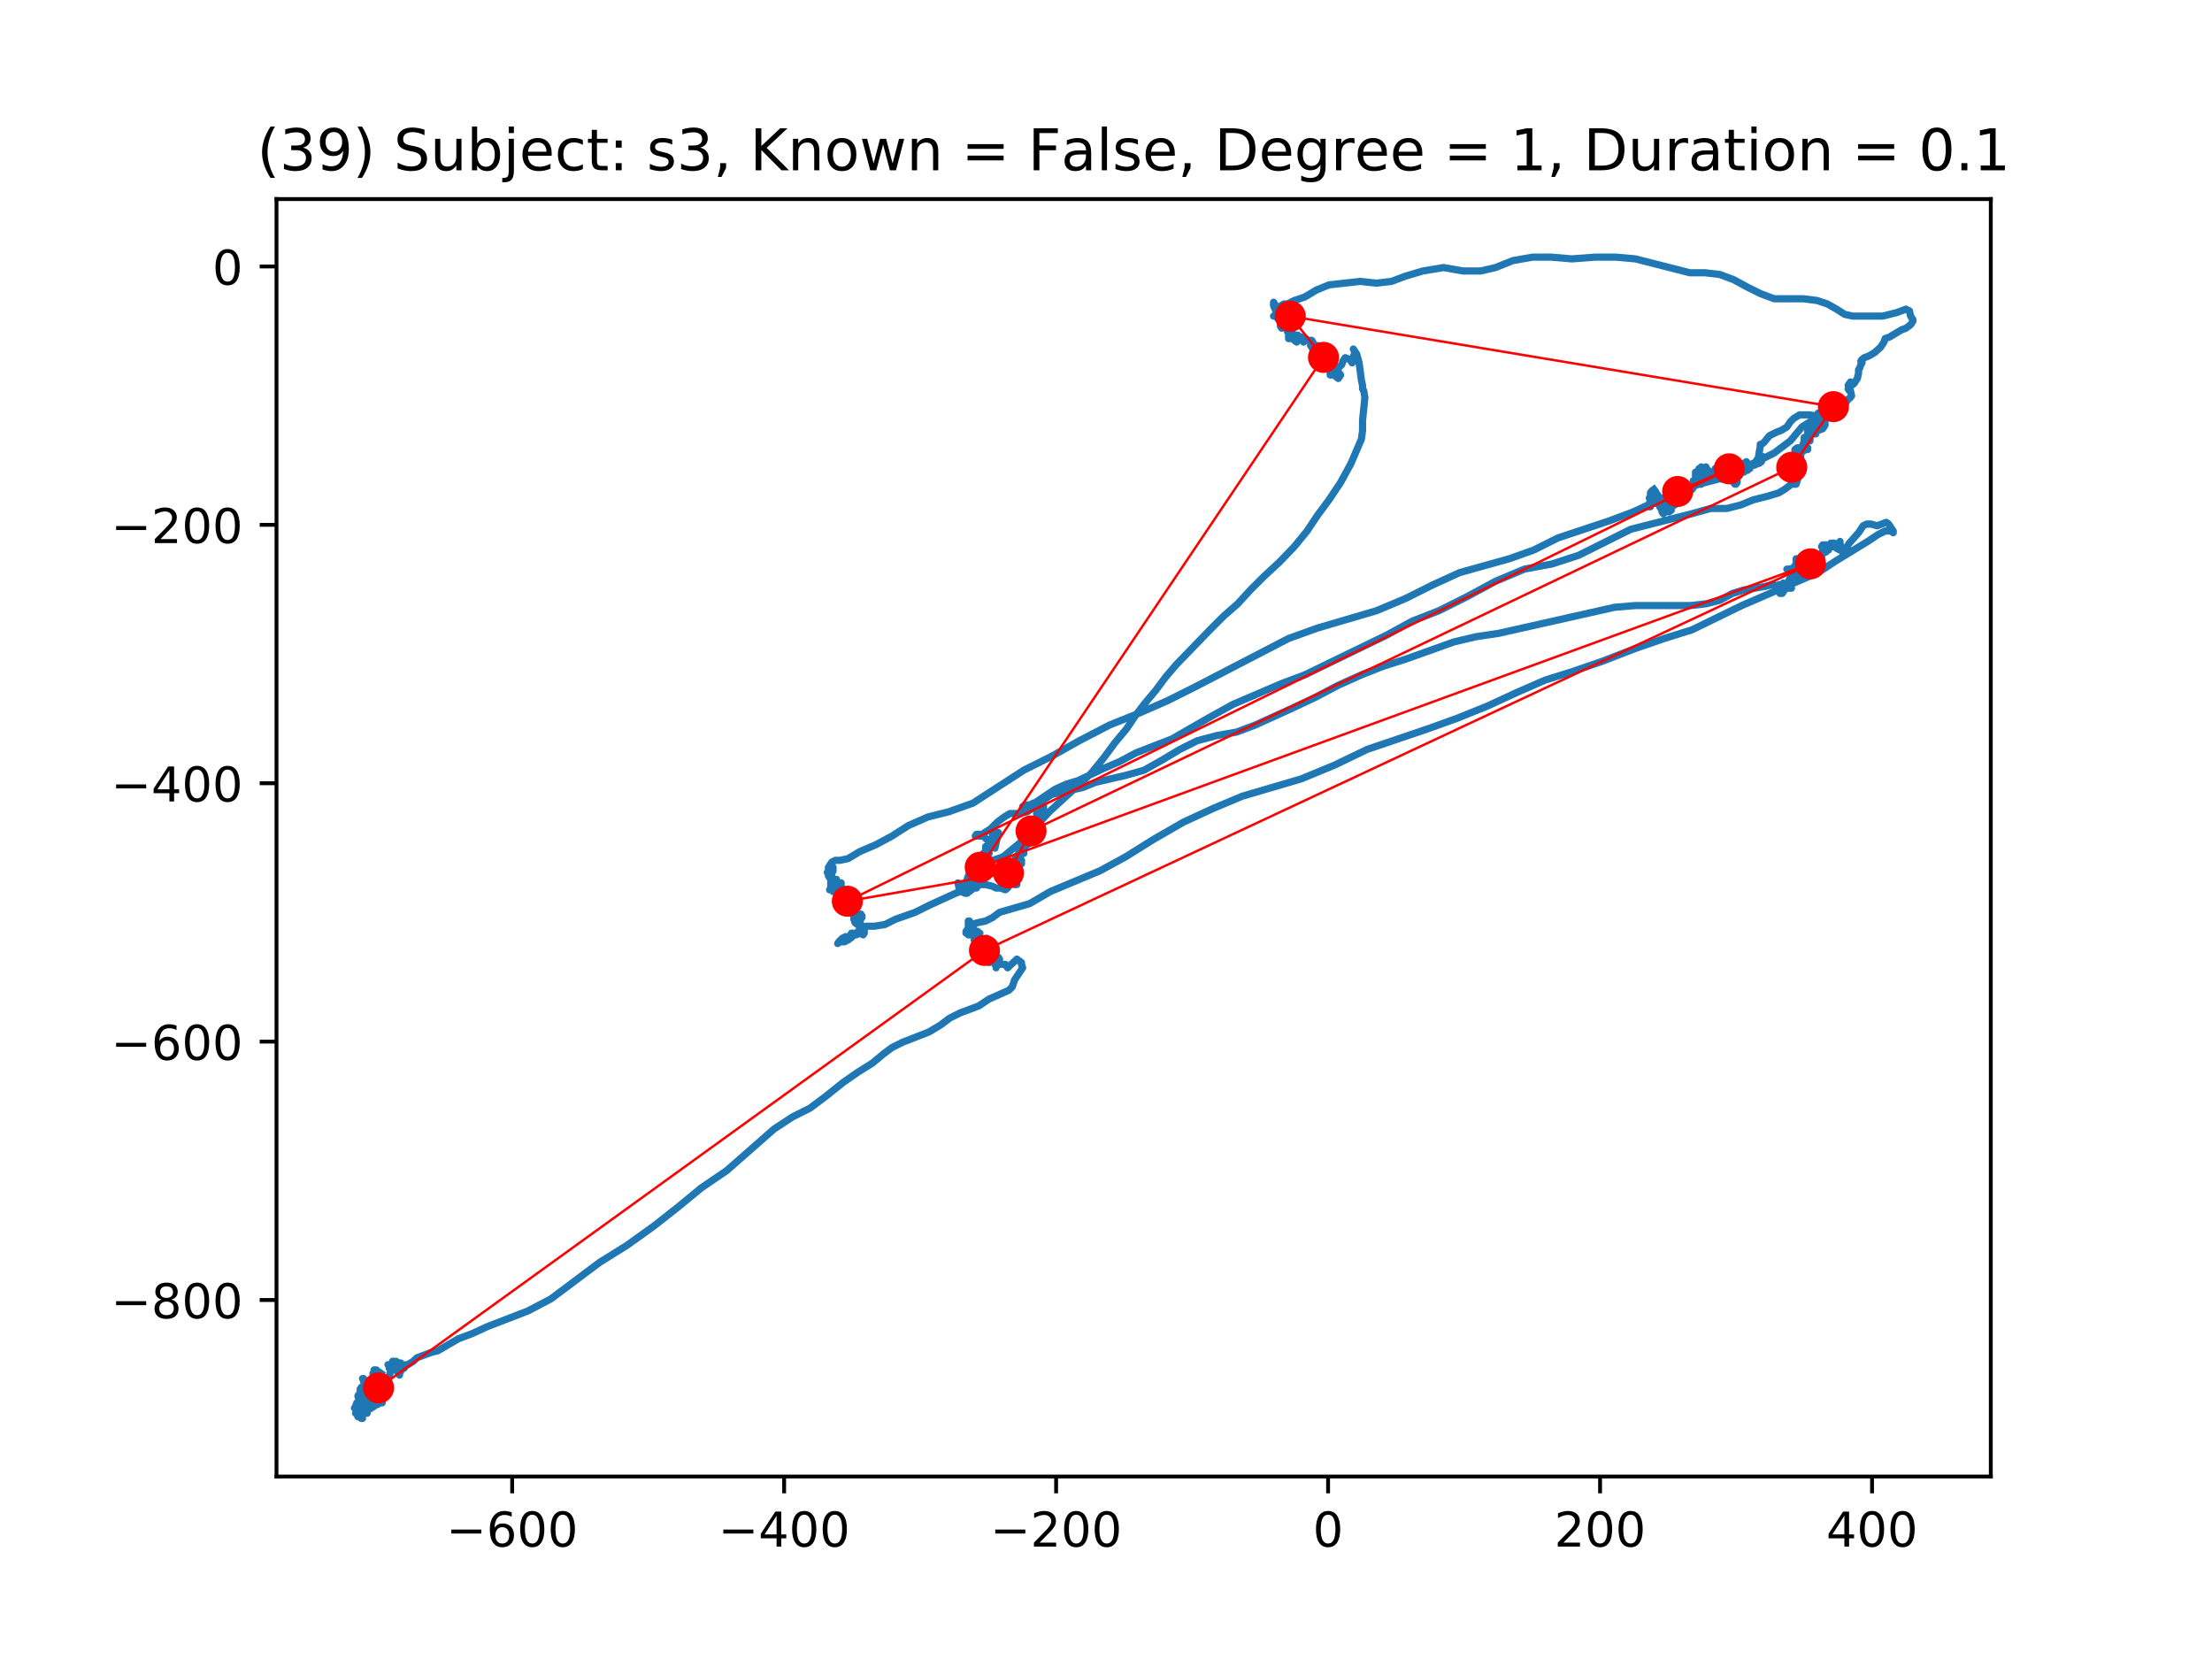 <?xml version="1.0" encoding="utf-8" standalone="no"?>
<!DOCTYPE svg PUBLIC "-//W3C//DTD SVG 1.1//EN"
  "http://www.w3.org/Graphics/SVG/1.1/DTD/svg11.dtd">
<!-- Created with matplotlib (https://matplotlib.org/) -->
<svg height="345.6pt" version="1.1" viewBox="0 0 460.8 345.6" width="460.8pt" xmlns="http://www.w3.org/2000/svg" xmlns:xlink="http://www.w3.org/1999/xlink">
 <defs>
  <style type="text/css">
*{stroke-linecap:butt;stroke-linejoin:round;}
  </style>
 </defs>
 <g id="figure_1">
  <g id="patch_1">
   <path d="M 0 345.6 
L 460.8 345.6 
L 460.8 0 
L 0 0 
z
" style="fill:#ffffff;"/>
  </g>
  <g id="axes_1">
   <g id="patch_2">
    <path d="M 57.6 307.584 
L 414.72 307.584 
L 414.72 41.472 
L 57.6 41.472 
z
" style="fill:#ffffff;"/>
   </g>
   <g id="line2d_1">
    <path clip-path="url(#pc4e344e58d)" d="M 79.374 286.101 
L 79.133 286.461 
L 78.411 286.461 
L 78.411 286.461 
L 78.651 285.74 
L 78.411 285.379 
L 77.926 285.379 
L 78.651 286.461 
L 78.892 287.185 
L 78.651 287.185 
L 78.17 286.461 
L 77.926 286.461 
L 77.685 286.101 
L 78.17 286.101 
L 78.17 286.101 
L 77.926 286.461 
L 77.926 286.461 
L 77.926 286.822 
L 78.17 287.185 
L 78.411 287.185 
L 77.685 287.185 
L 77.445 287.546 
L 77.445 287.907 
L 77.685 288.267 
L 77.685 288.628 
L 77.685 288.267 
L 76.241 288.267 
L 75.518 287.185 
L 75.759 287.185 
L 75.759 287.907 
L 76.241 288.267 
L 76.963 288.267 
L 76.481 288.267 
L 76.481 289.352 
L 76.241 290.434 
L 75.759 290.794 
L 75.037 290.434 
L 75.518 288.988 
L 75.277 288.988 
L 75.037 290.073 
L 75.277 290.434 
L 75.518 290.434 
L 76 291.155 
L 76 291.518 
L 76 291.518 
L 75.518 290.434 
L 75.037 289.712 
L 75.037 289.352 
L 75.037 290.073 
L 74.555 290.794 
L 75.037 292.6 
L 75.277 293.321 
L 75.037 293.685 
L 74.314 292.961 
L 74.074 292.961 
L 74.074 293.321 
L 74.796 294.045 
L 75.037 294.045 
L 74.796 292.961 
L 74.314 292.24 
L 74.314 292.961 
L 74.314 292.961 
L 74.796 292.6 
L 75.277 291.879 
L 75.277 291.518 
L 75.037 291.879 
L 74.314 292.24 
L 74.074 292.961 
L 74.074 292.961 
L 74.555 293.321 
L 73.833 293.321 
L 74.074 293.321 
L 74.555 293.685 
L 74.555 292.961 
L 74.555 294.045 
L 74.555 294.045 
L 74.314 293.685 
L 74.555 292.961 
L 75.037 292.24 
L 75.518 292.24 
L 75.037 293.321 
L 74.314 294.406 
L 74.074 294.406 
L 74.555 293.321 
L 75.037 293.321 
L 75.277 294.045 
L 75.037 294.767 
L 75.037 294.406 
L 74.796 293.685 
L 74.555 293.685 
L 74.555 294.045 
L 74.796 294.767 
L 74.796 295.127 
L 74.555 295.127 
L 74.314 294.406 
L 74.555 293.685 
L 74.796 294.045 
L 74.796 294.767 
L 74.555 295.127 
L 74.796 295.127 
L 75.277 295.488 
L 75.518 295.488 
L 75.277 294.406 
L 75.277 293.685 
L 75.518 293.321 
L 75.518 294.045 
L 75.759 293.321 
L 76.481 292.24 
L 76.722 292.24 
L 76.481 292.961 
L 76.481 294.406 
L 76.241 294.406 
L 76.722 293.685 
L 77.926 292.961 
L 77.926 292.6 
L 77.685 292.6 
L 77.445 292.24 
L 77.204 292.6 
L 76.722 292.961 
L 76.963 292.6 
L 77.685 292.24 
L 78.651 292.24 
L 78.651 292.6 
L 78.411 292.6 
L 78.411 291.155 
L 78.411 291.155 
L 78.17 291.518 
L 78.651 292.24 
L 79.615 292.24 
L 79.133 292.24 
L 78.892 291.879 
L 78.892 290.794 
L 79.615 290.434 
L 80.578 289.712 
L 80.819 289.352 
L 80.096 290.434 
L 80.096 290.434 
L 79.855 290.434 
L 79.615 290.794 
L 79.374 290.434 
L 78.892 290.073 
L 80.096 290.073 
L 80.578 289.712 
L 80.819 289.352 
L 80.578 288.988 
L 80.578 288.628 
L 80.337 287.907 
L 80.337 287.546 
L 80.819 288.267 
L 81.059 288.267 
L 80.578 287.907 
L 80.578 287.546 
L 81.059 286.822 
L 81.541 285.019 
L 81.541 285.019 
L 81.059 285.019 
L 81.059 284.295 
L 80.819 284.295 
L 81.782 284.295 
L 82.023 283.934 
L 82.023 283.574 
L 81.782 283.574 
L 81.782 284.295 
L 82.504 285.019 
L 82.745 285.74 
L 83.467 285.74 
L 83.467 285.379 
L 83.226 285.019 
L 82.986 285.379 
L 83.226 286.101 
L 83.226 286.461 
L 82.504 285.379 
L 83.226 285.379 
L 83.949 284.295 
L 83.949 284.655 
L 83.708 285.019 
L 83.467 285.019 
L 83.708 284.655 
L 83.467 284.295 
L 82.745 283.934 
L 82.504 283.574 
L 82.986 283.934 
L 83.467 283.934 
L 83.467 283.934 
L 83.226 284.295 
L 83.467 284.655 
L 83.708 284.655 
L 83.708 284.655 
L 83.708 285.019 
L 83.708 285.019 
L 84.19 285.019 
L 84.43 284.655 
L 84.43 284.295 
L 84.43 284.295 
L 84.912 284.295 
L 86.116 283.574 
L 86.838 282.852 
L 89.728 281.768 
L 91.173 281.407 
L 95.51 278.88 
L 98.399 277.795 
L 101.53 276.353 
L 109.96 273.102 
L 114.776 270.574 
L 124.892 262.993 
L 130.671 259.381 
L 136.212 255.409 
L 141.269 251.436 
L 146.085 247.467 
L 151.385 243.855 
L 161.258 235.189 
L 165.113 232.662 
L 168.725 230.856 
L 172.096 228.329 
L 175.708 225.441 
L 178.841 223.275 
L 181.731 221.469 
L 183.898 219.663 
L 185.824 218.218 
L 187.991 217.136 
L 193.533 214.969 
L 195.94 213.524 
L 197.867 212.081 
L 200.034 210.997 
L 203.887 209.554 
L 206.057 208.109 
L 210.15 206.303 
L 210.872 205.582 
L 211.354 204.137 
L 213.04 201.609 
L 212.799 200.888 
L 212.799 200.525 
L 212.799 200.525 
L 211.836 199.804 
L 209.909 201.609 
L 209.428 200.888 
L 207.261 200.888 
L 207.501 201.249 
L 207.501 201.609 
L 207.501 200.164 
L 207.983 199.443 
L 208.224 199.804 
L 207.261 200.164 
L 206.297 200.164 
L 206.057 200.525 
L 206.779 200.164 
L 207.261 199.443 
L 207.501 198.722 
L 207.261 198.358 
L 206.538 198.722 
L 205.813 198.722 
L 205.813 197.998 
L 206.057 197.998 
L 206.538 197.637 
L 206.538 197.276 
L 206.057 197.276 
L 205.572 197.998 
L 205.091 199.082 
L 204.85 198.722 
L 204.85 196.916 
L 205.572 195.471 
L 205.331 195.831 
L 204.85 196.192 
L 204.368 196.192 
L 204.127 195.831 
L 204.609 195.831 
L 204.368 195.471 
L 203.887 195.11 
L 203.887 195.831 
L 204.127 196.555 
L 204.127 196.916 
L 203.646 194.749 
L 203.646 194.749 
L 203.405 195.471 
L 203.405 195.471 
L 203.405 195.831 
L 203.646 195.831 
L 203.405 195.471 
L 202.923 195.831 
L 202.923 195.831 
L 203.164 195.831 
L 204.127 195.471 
L 203.887 195.471 
L 203.405 194.749 
L 203.164 194.028 
L 203.405 194.028 
L 204.127 194.389 
L 204.127 194.389 
L 202.923 194.389 
L 202.923 194.749 
L 203.164 194.389 
L 203.646 194.028 
L 203.887 194.389 
L 203.405 194.389 
L 203.164 194.749 
L 203.164 195.11 
L 202.923 195.11 
L 202.442 194.749 
L 202.923 194.749 
L 201.719 194.749 
L 201.96 194.389 
L 202.923 193.665 
L 202.683 193.304 
L 201.96 193.665 
L 201.719 194.389 
L 202.201 194.389 
L 201.719 194.389 
L 201.719 194.749 
L 201.96 194.389 
L 202.201 193.665 
L 201.96 192.583 
L 201.96 191.861 
L 201.719 191.861 
L 201.719 193.665 
L 201.479 193.665 
L 201.479 193.665 
L 201.238 194.028 
L 201.238 194.389 
L 202.442 194.389 
L 202.923 193.665 
L 202.683 192.943 
L 202.442 192.583 
L 202.201 192.943 
L 201.96 192.222 
L 201.96 191.861 
L 201.719 191.861 
L 201.96 192.583 
L 202.442 192.583 
L 203.646 192.222 
L 205.331 191.861 
L 206.779 191.137 
L 208.224 190.056 
L 214.484 188.25 
L 218.819 185.723 
L 229.176 181.39 
L 234.476 178.502 
L 240.255 174.89 
L 246.516 171.278 
L 252.779 168.39 
L 258.799 165.863 
L 271.082 162.252 
L 278.068 159.364 
L 284.81 156.113 
L 297.575 151.78 
L 303.595 149.613 
L 309.858 147.086 
L 316.119 144.198 
L 321.901 141.671 
L 327.68 139.865 
L 333.943 137.699 
L 340.445 135.171 
L 346.705 133.005 
L 352.487 131.199 
L 362.844 126.145 
L 378.739 119.285 
L 382.592 116.757 
L 389.094 112.785 
L 391.263 111.34 
L 392.708 110.619 
L 393.912 110.619 
L 394.394 110.979 
L 394.394 110.619 
L 393.431 109.173 
L 392.949 108.813 
L 391.023 109.534 
L 389.816 109.173 
L 388.853 109.173 
L 388.13 109.534 
L 387.167 110.979 
L 385.241 113.146 
L 384.759 113.867 
L 384.759 114.591 
L 384.518 114.952 
L 383.796 114.952 
L 383.555 114.591 
L 383.796 114.228 
L 384.037 114.591 
L 383.314 113.506 
L 383.314 112.785 
L 383.314 113.506 
L 383.555 114.228 
L 383.314 114.591 
L 382.592 114.228 
L 382.11 113.506 
L 382.11 113.146 
L 381.87 113.146 
L 381.87 113.867 
L 381.629 113.867 
L 380.907 114.228 
L 380.907 114.591 
L 380.907 114.228 
L 380.425 113.506 
L 379.703 113.506 
L 379.462 113.867 
L 379.943 114.591 
L 380.425 114.228 
L 381.87 113.506 
L 381.87 113.506 
L 381.629 113.146 
L 381.388 113.146 
L 381.147 113.506 
L 381.147 113.506 
L 380.907 114.228 
L 380.425 114.952 
L 379.703 115.312 
L 379.703 115.312 
L 379.943 114.952 
L 379.943 114.591 
L 379.703 114.591 
L 379.703 114.952 
L 379.943 114.591 
L 379.221 115.673 
L 379.221 117.479 
L 378.98 117.839 
L 378.98 117.479 
L 379.221 117.118 
L 379.221 116.757 
L 379.462 117.118 
L 379.462 116.034 
L 379.221 115.673 
L 378.739 115.673 
L 378.258 116.394 
L 377.776 116.757 
L 376.813 117.118 
L 377.295 117.479 
L 377.535 118.2 
L 377.776 118.2 
L 378.017 117.839 
L 378.258 117.118 
L 378.258 117.118 
L 378.499 117.118 
L 378.258 117.479 
L 377.535 118.2 
L 376.813 118.2 
L 377.054 117.839 
L 377.535 117.839 
L 377.776 118.2 
L 377.776 118.2 
L 377.776 117.839 
L 377.776 117.839 
L 378.258 117.839 
L 378.258 118.2 
L 377.054 118.924 
L 377.054 118.561 
L 377.295 118.561 
L 377.295 118.924 
L 377.054 118.924 
L 377.295 118.2 
L 378.017 117.118 
L 378.017 116.757 
L 377.535 117.118 
L 376.813 117.118 
L 376.331 116.394 
L 376.331 116.034 
L 376.572 116.394 
L 376.813 117.118 
L 376.572 117.118 
L 376.813 117.118 
L 376.572 116.757 
L 376.088 116.757 
L 375.847 116.394 
L 376.331 116.034 
L 376.572 116.394 
L 376.331 117.118 
L 376.331 118.2 
L 376.572 118.561 
L 376.813 118.2 
L 377.054 117.479 
L 377.054 116.757 
L 376.813 117.118 
L 376.572 117.839 
L 376.331 117.839 
L 376.088 117.479 
L 375.847 116.757 
L 376.331 116.034 
L 376.572 116.394 
L 376.331 116.034 
L 376.088 116.394 
L 375.606 116.757 
L 375.365 116.757 
L 375.365 116.757 
L 375.365 116.034 
L 375.365 117.118 
L 375.125 117.479 
L 374.884 117.118 
L 374.884 117.118 
L 375.365 116.394 
L 375.847 116.034 
L 376.088 116.757 
L 375.606 117.839 
L 375.365 117.839 
L 375.125 116.757 
L 375.125 116.034 
L 375.125 116.394 
L 375.365 117.839 
L 375.365 118.924 
L 375.606 118.561 
L 375.847 117.118 
L 376.331 116.757 
L 376.572 117.479 
L 376.331 118.561 
L 375.606 118.924 
L 375.125 118.561 
L 374.884 118.924 
L 375.125 118.561 
L 374.643 116.757 
L 374.161 116.394 
L 374.161 117.839 
L 374.402 118.2 
L 374.402 118.2 
L 374.402 117.479 
L 374.161 117.479 
L 373.68 118.2 
L 373.68 119.285 
L 374.161 119.285 
L 374.402 118.561 
L 374.161 118.2 
L 373.68 118.2 
L 372.958 118.561 
L 372.235 118.561 
L 372.235 118.561 
L 372.958 118.924 
L 374.161 119.285 
L 374.884 119.645 
L 374.643 119.285 
L 373.198 119.285 
L 372.958 118.924 
L 372.717 118.924 
L 372.476 118.561 
L 372.476 118.561 
L 373.198 120.367 
L 373.68 120.727 
L 374.161 120.727 
L 374.161 121.091 
L 373.68 120.727 
L 372.717 120.727 
L 373.198 120.727 
L 373.198 121.091 
L 372.717 121.091 
L 372.717 121.451 
L 372.958 121.451 
L 373.198 121.091 
L 372.717 121.812 
L 372.235 122.172 
L 371.272 122.172 
L 371.272 122.172 
L 371.513 122.533 
L 371.754 121.812 
L 372.235 121.451 
L 372.958 121.812 
L 373.198 122.533 
L 371.513 122.533 
L 371.754 122.172 
L 371.754 121.812 
L 371.513 121.451 
L 371.513 121.812 
L 371.754 122.172 
L 371.513 121.812 
L 371.272 121.812 
L 371.513 122.172 
L 371.754 122.172 
L 371.994 122.533 
L 371.272 123.618 
L 370.79 123.618 
L 370.55 122.894 
L 370.55 121.812 
L 371.031 121.812 
L 371.513 122.172 
L 371.513 122.533 
L 371.272 122.172 
L 370.79 122.172 
L 370.55 122.533 
L 370.068 122.533 
L 369.586 121.812 
L 369.105 121.812 
L 367.66 122.172 
L 363.326 122.894 
L 360.915 123.618 
L 358.266 125.06 
L 355.377 125.784 
L 352.246 126.145 
L 340.686 126.145 
L 336.351 126.505 
L 312.266 131.92 
L 307.45 132.644 
L 302.872 133.726 
L 292.759 137.338 
L 288.181 138.783 
L 283.606 140.586 
L 278.79 142.753 
L 273.972 145.283 
L 269.397 147.447 
L 261.448 151.058 
L 257.595 152.504 
L 253.501 153.225 
L 249.408 154.309 
L 245.793 156.113 
L 242.181 158.279 
L 238.329 160.446 
L 234.476 161.53 
L 228.212 162.973 
L 225.564 164.057 
L 219.059 165.503 
L 216.411 167.306 
L 214.003 169.112 
L 211.836 169.472 
L 210.391 169.472 
L 209.187 170.196 
L 207.742 171.278 
L 206.297 172.723 
L 205.091 173.445 
L 204.609 174.169 
L 203.887 174.169 
L 203.405 173.805 
L 203.164 174.169 
L 203.405 174.169 
L 203.646 173.805 
L 204.85 173.805 
L 204.85 174.169 
L 205.572 174.89 
L 206.538 174.89 
L 206.779 174.529 
L 206.779 173.805 
L 207.261 173.445 
L 207.983 173.445 
L 207.261 176.696 
L 207.02 175.972 
L 206.779 175.611 
L 206.779 175.972 
L 207.261 176.335 
L 207.261 176.335 
L 207.02 175.611 
L 206.538 175.972 
L 206.538 176.335 
L 206.297 176.696 
L 205.813 176.335 
L 205.331 176.335 
L 205.331 177.056 
L 205.813 177.778 
L 206.057 177.778 
L 206.057 177.778 
L 205.572 177.417 
L 205.331 177.417 
L 205.331 177.417 
L 205.813 178.862 
L 205.813 178.862 
L 205.813 178.502 
L 204.85 177.778 
L 204.609 178.138 
L 204.85 178.502 
L 205.331 178.502 
L 205.331 178.862 
L 204.127 179.584 
L 204.127 179.944 
L 204.368 180.305 
L 204.609 179.944 
L 204.609 179.223 
L 204.85 179.944 
L 204.85 180.666 
L 204.609 181.39 
L 203.646 180.666 
L 203.405 180.666 
L 203.405 181.029 
L 203.887 181.39 
L 204.127 181.75 
L 204.368 181.75 
L 204.368 180.305 
L 204.368 182.471 
L 204.127 182.832 
L 202.923 182.832 
L 203.164 182.832 
L 203.646 183.195 
L 203.887 183.556 
L 203.646 183.195 
L 203.887 182.832 
L 203.887 182.471 
L 203.405 182.832 
L 203.164 183.917 
L 203.405 183.917 
L 203.646 183.195 
L 203.405 182.471 
L 202.923 183.917 
L 202.923 184.638 
L 202.683 184.277 
L 202.923 183.917 
L 202.923 183.917 
L 202.923 184.638 
L 202.442 184.999 
L 202.201 184.277 
L 202.683 184.277 
L 203.164 184.999 
L 203.164 184.999 
L 203.164 184.277 
L 202.442 183.195 
L 202.683 182.832 
L 202.923 182.832 
L 202.923 184.277 
L 203.405 184.999 
L 203.646 184.638 
L 203.646 184.277 
L 203.164 184.638 
L 201.719 184.638 
L 201.96 184.638 
L 202.442 184.277 
L 202.683 182.832 
L 202.923 182.832 
L 202.923 183.556 
L 202.923 183.556 
L 202.683 183.917 
L 202.683 183.917 
L 202.683 183.195 
L 202.923 183.917 
L 203.164 184.277 
L 202.923 184.638 
L 202.923 184.638 
L 202.683 184.277 
L 202.683 183.917 
L 202.923 183.556 
L 202.683 183.556 
L 201.96 183.195 
L 201.719 182.832 
L 201.719 183.195 
L 201.96 183.556 
L 201.719 183.917 
L 201.719 183.917 
L 202.201 183.556 
L 202.201 183.917 
L 201.96 183.917 
L 202.201 183.195 
L 202.683 182.832 
L 202.683 183.917 
L 202.442 184.638 
L 202.201 184.999 
L 202.201 184.638 
L 202.442 184.999 
L 202.442 185.362 
L 202.201 185.362 
L 202.442 184.638 
L 202.201 183.917 
L 202.201 184.638 
L 201.96 185.362 
L 201.719 185.723 
L 201.719 185.362 
L 201.479 185.362 
L 201.719 185.362 
L 201.96 184.999 
L 201.719 185.362 
L 201.719 185.723 
L 201.96 185.723 
L 201.96 185.362 
L 201.479 184.999 
L 201.479 184.638 
L 201.479 185.723 
L 201.238 185.723 
L 200.997 185.362 
L 200.997 185.362 
L 201.479 185.362 
L 201.719 184.999 
L 201.479 184.638 
L 201.238 184.999 
L 200.756 184.999 
L 201.719 184.999 
L 201.479 184.999 
L 201.238 185.362 
L 200.516 185.362 
L 200.516 184.999 
L 200.756 184.638 
L 200.756 184.638 
L 200.756 184.999 
L 201.238 184.999 
L 201.238 186.083 
L 201.238 184.999 
L 200.756 184.638 
L 199.552 183.917 
L 199.793 184.999 
L 200.275 185.723 
L 200.997 186.083 
L 201.479 185.723 
L 201.479 185.362 
L 201.238 185.362 
L 201.238 186.083 
L 201.238 185.723 
L 200.997 185.362 
L 200.997 184.999 
L 201.238 184.999 
L 201.479 185.362 
L 201.479 186.083 
L 201.238 185.723 
L 201.238 183.917 
L 201.719 182.471 
L 202.683 180.666 
L 203.887 179.944 
L 205.813 179.584 
L 208.946 178.502 
L 213.762 174.529 
L 215.929 172.002 
L 218.578 169.112 
L 227.249 161.17 
L 229.898 157.919 
L 232.306 154.67 
L 234.717 151.78 
L 236.402 149.252 
L 238.329 146.725 
L 240.736 143.838 
L 242.904 140.95 
L 245.071 138.42 
L 252.057 131.199 
L 254.946 128.311 
L 257.836 125.784 
L 260.484 122.894 
L 263.377 120.006 
L 266.507 117.118 
L 269.637 113.867 
L 272.286 110.619 
L 274.453 107.367 
L 276.861 104.119 
L 279.272 100.507 
L 281.439 96.535 
L 283.606 91.481 
L 283.847 89.675 
L 283.847 87.508 
L 284.329 82.815 
L 284.088 81.372 
L 283.847 81.009 
L 283.847 80.287 
L 283.606 79.206 
L 283.125 75.594 
L 282.643 73.788 
L 281.921 72.706 
L 282.161 73.067 
L 282.161 73.788 
L 281.439 75.233 
L 281.68 75.594 
L 281.921 75.233 
L 280.235 74.512 
L 279.754 75.233 
L 279.513 75.954 
L 278.79 76.678 
L 278.309 77.4 
L 278.55 77.76 
L 279.031 77.76 
L 279.272 78.121 
L 278.79 78.845 
L 278.309 78.482 
L 277.827 77.76 
L 277.346 77.76 
L 277.346 78.121 
L 277.105 78.121 
L 277.105 77.039 
L 276.62 75.233 
L 276.861 75.594 
L 277.105 75.594 
L 276.38 74.512 
L 276.38 74.512 
L 276.139 74.872 
L 275.657 75.233 
L 275.657 74.512 
L 275.416 73.427 
L 274.935 73.067 
L 274.694 73.788 
L 274.935 74.512 
L 275.176 74.512 
L 275.416 73.427 
L 275.176 72.706 
L 275.176 72.706 
L 275.416 73.067 
L 275.176 73.067 
L 274.453 71.982 
L 274.453 71.982 
L 274.212 71.982 
L 273.972 72.345 
L 273.49 72.706 
L 273.249 72.345 
L 273.49 71.621 
L 273.249 71.621 
L 273.008 71.982 
L 273.249 71.982 
L 273.49 71.621 
L 273.49 71.261 
L 273.249 70.9 
L 272.286 70.9 
L 272.045 70.539 
L 272.045 70.539 
L 271.564 71.261 
L 271.082 70.539 
L 271.082 70.179 
L 270.841 70.179 
L 270.841 70.179 
L 271.323 70.539 
L 271.564 71.261 
L 270.841 70.539 
L 270.36 69.815 
L 270.36 69.815 
L 270.36 70.539 
L 270.119 71.261 
L 269.637 70.9 
L 269.637 70.539 
L 269.878 70.539 
L 269.878 70.9 
L 269.397 70.179 
L 269.397 70.179 
L 269.637 70.179 
L 270.119 69.815 
L 269.156 69.815 
L 269.156 69.815 
L 269.156 70.179 
L 268.915 70.179 
L 268.433 69.815 
L 268.433 69.815 
L 268.433 70.539 
L 268.674 70.539 
L 268.915 70.179 
L 268.915 69.815 
L 268.674 69.455 
L 268.674 68.734 
L 268.193 68.012 
L 268.193 67.649 
L 268.433 67.288 
L 268.433 68.012 
L 269.156 69.094 
L 268.915 68.734 
L 268.433 68.373 
L 268.193 68.373 
L 268.193 69.094 
L 268.193 67.649 
L 267.952 66.928 
L 267.229 66.928 
L 266.507 66.206 
L 267.711 67.288 
L 268.193 67.288 
L 268.433 66.928 
L 268.193 66.928 
L 267.711 67.649 
L 267.47 67.649 
L 267.47 67.649 
L 267.711 67.288 
L 267.711 65.846 
L 267.952 65.846 
L 267.952 65.846 
L 267.47 66.206 
L 267.47 66.567 
L 267.711 67.288 
L 267.711 67.649 
L 267.229 66.928 
L 266.025 66.206 
L 266.507 65.482 
L 267.229 65.482 
L 267.229 66.206 
L 266.989 67.288 
L 266.989 67.288 
L 266.989 66.206 
L 266.748 65.846 
L 266.748 65.846 
L 266.748 68.012 
L 266.989 68.373 
L 267.47 67.649 
L 267.229 67.288 
L 266.748 66.928 
L 266.507 66.567 
L 266.507 65.846 
L 266.507 65.846 
L 266.266 66.206 
L 266.266 65.846 
L 266.025 65.482 
L 265.303 65.846 
L 265.303 65.846 
L 266.266 65.846 
L 266.266 65.482 
L 266.025 65.122 
L 266.266 64.761 
L 266.025 64.401 
L 265.785 64.401 
L 265.785 64.761 
L 266.025 65.122 
L 266.025 64.761 
L 265.785 64.401 
L 266.507 64.401 
L 266.025 64.401 
L 265.785 65.122 
L 266.025 65.482 
L 265.785 64.761 
L 265.303 63.679 
L 265.303 62.955 
L 265.544 63.316 
L 265.785 64.04 
L 266.266 64.04 
L 267.47 63.316 
L 268.193 63.316 
L 269.637 62.595 
L 271.804 61.873 
L 274.212 60.428 
L 276.861 59.346 
L 283.365 58.622 
L 286.737 58.986 
L 289.867 58.622 
L 292.759 57.54 
L 296.371 56.456 
L 300.705 55.735 
L 304.799 56.456 
L 308.414 56.456 
L 311.544 55.735 
L 315.156 54.289 
L 319.249 53.568 
L 323.105 53.568 
L 327.439 53.929 
L 332.255 53.568 
L 336.592 53.568 
L 340.686 53.929 
L 352.006 56.819 
L 355.136 56.819 
L 358.266 57.18 
L 361.156 58.262 
L 363.807 59.707 
L 366.697 61.152 
L 369.586 62.234 
L 375.606 62.234 
L 378.499 62.595 
L 380.666 63.316 
L 382.592 64.401 
L 384.278 65.482 
L 385.963 65.846 
L 392.227 65.846 
L 395.116 65.122 
L 397.043 64.401 
L 397.765 64.761 
L 398.006 65.846 
L 398.487 66.567 
L 398.487 66.928 
L 398.006 67.649 
L 397.043 68.373 
L 396.079 68.734 
L 393.671 70.179 
L 392.708 70.539 
L 392.467 71.261 
L 391.745 72.345 
L 390.541 73.427 
L 389.334 74.149 
L 388.371 74.512 
L 387.89 74.872 
L 387.649 75.233 
L 387.89 75.233 
L 387.89 75.594 
L 387.649 75.954 
L 387.408 76.678 
L 387.167 77.039 
L 387.167 77.76 
L 386.926 78.845 
L 386.204 79.927 
L 385.241 80.648 
L 385 80.287 
L 385.482 79.566 
L 385 81.009 
L 385.241 81.372 
L 385.482 81.372 
L 385.722 82.454 
L 385.482 82.815 
L 385 83.175 
L 384.037 84.62 
L 384.037 84.62 
L 384.278 84.62 
L 384.278 84.26 
L 383.555 84.26 
L 382.592 84.62 
L 382.592 84.26 
L 382.11 84.26 
L 381.87 83.899 
L 381.629 84.26 
L 381.87 84.981 
L 382.11 85.342 
L 382.11 85.705 
L 381.147 86.426 
L 380.666 85.705 
L 380.907 85.705 
L 381.147 86.066 
L 381.147 86.426 
L 380.184 86.426 
L 379.943 87.508 
L 379.462 87.872 
L 378.739 87.148 
L 378.739 86.066 
L 379.221 86.066 
L 379.703 86.787 
L 379.943 87.508 
L 380.184 87.872 
L 380.184 88.593 
L 379.703 89.314 
L 378.739 89.675 
L 378.98 89.314 
L 378.98 88.593 
L 378.739 88.232 
L 377.776 88.953 
L 377.535 88.953 
L 377.535 88.953 
L 378.017 90.399 
L 378.258 90.399 
L 378.258 90.399 
L 378.258 90.038 
L 378.258 90.038 
L 378.017 90.038 
L 377.776 89.675 
L 377.295 89.314 
L 377.295 88.593 
L 377.535 88.953 
L 377.054 90.399 
L 376.813 90.399 
L 376.813 90.399 
L 376.813 90.759 
L 376.813 90.038 
L 376.572 89.675 
L 376.572 90.038 
L 376.813 90.399 
L 376.813 91.12 
L 376.813 91.12 
L 377.054 91.481 
L 376.813 91.12 
L 376.813 91.481 
L 377.054 91.481 
L 377.054 91.841 
L 376.572 91.841 
L 376.088 92.205 
L 375.847 92.205 
L 375.847 91.12 
L 376.088 91.12 
L 375.125 94.008 
L 375.606 94.008 
L 376.088 93.647 
L 376.331 93.286 
L 376.572 93.286 
L 376.572 93.647 
L 375.606 93.647 
L 374.643 94.008 
L 374.161 94.371 
L 374.643 94.371 
L 374.643 94.732 
L 374.161 94.732 
L 373.921 94.371 
L 373.921 93.647 
L 374.402 93.286 
L 374.884 93.286 
L 375.125 94.008 
L 375.125 95.092 
L 374.884 95.453 
L 375.125 95.092 
L 374.884 95.092 
L 374.643 95.453 
L 374.643 95.453 
L 374.643 94.732 
L 374.402 94.732 
L 373.439 95.453 
L 373.439 95.814 
L 373.68 96.174 
L 374.161 96.535 
L 374.402 96.535 
L 374.402 96.174 
L 373.921 95.453 
L 374.402 95.453 
L 374.884 96.535 
L 375.365 96.898 
L 375.125 96.535 
L 375.125 95.814 
L 374.884 96.174 
L 373.921 96.535 
L 374.402 96.535 
L 374.884 96.535 
L 375.125 96.898 
L 374.884 97.62 
L 374.643 97.98 
L 374.643 97.98 
L 374.402 97.62 
L 374.402 96.898 
L 374.402 96.898 
L 374.161 97.259 
L 373.921 97.98 
L 374.161 98.341 
L 374.643 98.341 
L 373.921 98.341 
L 372.958 98.701 
L 372.476 98.701 
L 373.921 99.425 
L 374.161 99.786 
L 374.161 99.786 
L 373.68 100.507 
L 373.68 100.147 
L 373.439 99.425 
L 373.439 99.065 
L 373.68 99.425 
L 373.921 99.425 
L 373.921 100.868 
L 373.921 100.147 
L 373.439 99.065 
L 372.958 98.701 
L 372.958 99.065 
L 373.198 99.065 
L 372.717 99.065 
L 372.717 98.701 
L 372.958 98.701 
L 373.439 99.786 
L 373.68 100.868 
L 374.161 100.868 
L 374.402 100.147 
L 374.643 99.065 
L 373.198 99.786 
L 373.198 100.147 
L 373.439 100.147 
L 373.439 100.507 
L 373.198 100.868 
L 371.754 101.953 
L 370.55 102.674 
L 368.142 103.398 
L 365.252 104.119 
L 362.603 105.201 
L 359.711 105.925 
L 356.34 105.925 
L 352.487 107.007 
L 339.722 110.258 
L 328.884 115.673 
L 323.346 117.479 
L 317.564 118.561 
L 311.544 121.091 
L 305.524 124.339 
L 299.742 127.227 
L 294.204 129.393 
L 288.904 132.284 
L 271.804 140.586 
L 266.989 142.392 
L 256.872 146.725 
L 252.297 149.252 
L 244.108 153.946 
L 236.643 156.837 
L 233.269 158.642 
L 229.898 160.085 
L 224.601 162.612 
L 222.193 163.336 
L 219.782 164.418 
L 214.966 167.669 
L 214.003 168.03 
L 213.762 168.39 
L 213.28 168.751 
L 213.04 168.39 
L 213.04 168.03 
L 213.521 167.669 
L 214.725 167.669 
L 215.207 167.306 
L 216.17 167.306 
L 216.892 168.03 
L 216.892 168.39 
L 216.892 168.03 
L 217.133 167.306 
L 217.374 167.669 
L 217.374 168.751 
L 216.892 169.112 
L 215.929 169.472 
L 216.411 170.557 
L 216.892 170.918 
L 216.892 170.557 
L 216.17 170.557 
L 215.929 171.278 
L 215.929 171.278 
L 215.448 171.639 
L 215.207 171.639 
L 215.207 172.002 
L 214.966 172.363 
L 214.484 172.723 
L 214.003 173.445 
L 214.484 174.169 
L 214.725 174.169 
L 214.725 174.169 
L 214.966 173.805 
L 215.207 173.805 
L 214.966 173.805 
L 214.725 173.445 
L 214.484 173.805 
L 214.003 174.169 
L 213.521 174.169 
L 213.521 175.251 
L 213.762 175.251 
L 213.762 174.529 
L 213.762 174.89 
L 214.003 175.251 
L 214.003 175.251 
L 214.003 174.89 
L 213.762 174.529 
L 213.521 175.251 
L 213.28 175.611 
L 213.521 175.972 
L 214.003 175.972 
L 213.28 175.972 
L 213.28 175.972 
L 213.04 176.696 
L 212.799 176.696 
L 212.799 176.696 
L 213.04 176.335 
L 213.521 175.972 
L 213.762 175.611 
L 213.521 175.611 
L 213.521 176.335 
L 213.28 177.056 
L 212.558 177.056 
L 212.799 177.056 
L 213.04 177.417 
L 213.04 177.417 
L 213.04 177.056 
L 213.28 177.417 
L 213.28 177.778 
L 213.04 177.056 
L 212.558 176.696 
L 213.28 177.778 
L 213.04 177.778 
L 212.558 177.417 
L 212.317 177.056 
L 212.558 176.696 
L 212.558 177.056 
L 212.317 177.417 
L 212.076 178.138 
L 212.558 177.417 
L 212.558 179.223 
L 212.799 179.944 
L 212.799 179.944 
L 212.799 179.223 
L 212.317 178.502 
L 211.595 178.502 
L 211.595 179.223 
L 212.076 179.944 
L 212.317 180.666 
L 212.317 180.305 
L 212.076 179.223 
L 212.076 178.138 
L 212.076 178.502 
L 211.595 179.223 
L 211.595 180.305 
L 211.595 180.305 
L 211.836 179.584 
L 212.076 179.584 
L 212.076 179.944 
L 212.076 179.944 
L 211.836 180.305 
L 211.595 180.305 
L 211.354 180.666 
L 211.354 180.666 
L 211.354 181.029 
L 211.595 180.305 
L 211.595 179.223 
L 211.354 179.223 
L 211.354 179.944 
L 211.595 180.305 
L 211.595 179.944 
L 211.354 180.305 
L 211.113 181.029 
L 211.113 180.666 
L 211.354 180.305 
L 211.595 180.666 
L 211.595 181.029 
L 211.113 181.39 
L 210.391 181.75 
L 209.909 181.029 
L 210.391 180.305 
L 211.113 180.305 
L 211.354 180.666 
L 211.595 180.666 
L 211.595 180.305 
L 211.595 180.666 
L 211.354 181.029 
L 210.872 180.305 
L 210.632 179.584 
L 211.595 179.584 
L 211.836 179.944 
L 211.595 180.305 
L 210.872 180.666 
L 210.391 180.666 
L 210.632 180.305 
L 211.113 179.944 
L 211.354 180.305 
L 211.595 180.305 
L 211.595 179.944 
L 211.836 179.944 
L 211.836 179.944 
L 211.595 179.584 
L 211.354 179.584 
L 211.354 180.305 
L 211.595 180.666 
L 211.354 180.305 
L 211.113 180.666 
L 211.113 182.471 
L 210.872 182.832 
L 211.113 182.471 
L 211.595 182.111 
L 212.076 181.39 
L 212.076 181.029 
L 212.076 181.39 
L 211.836 181.75 
L 211.354 182.111 
L 210.872 182.111 
L 211.595 182.111 
L 212.076 181.75 
L 212.076 181.39 
L 211.836 182.111 
L 211.354 182.832 
L 211.595 183.195 
L 211.836 182.832 
L 211.836 182.471 
L 211.354 181.75 
L 211.354 181.029 
L 211.354 181.39 
L 211.595 181.75 
L 211.595 182.471 
L 211.595 182.471 
L 210.872 182.471 
L 210.872 182.471 
L 210.872 183.556 
L 211.113 183.195 
L 211.354 182.111 
L 211.595 181.75 
L 212.317 181.75 
L 212.076 181.75 
L 211.595 182.111 
L 210.632 183.195 
L 210.632 183.195 
L 211.354 181.39 
L 211.836 181.75 
L 212.317 182.471 
L 212.076 182.832 
L 211.113 183.556 
L 211.354 184.277 
L 211.836 184.277 
L 210.872 182.832 
L 210.391 182.832 
L 211.354 182.832 
L 211.113 182.832 
L 210.632 183.556 
L 209.909 184.999 
L 209.428 185.362 
L 208.465 184.999 
L 207.501 184.999 
L 206.779 184.638 
L 205.331 184.277 
L 203.164 184.277 
L 200.997 185.362 
L 199.071 186.083 
L 193.533 188.61 
L 190.64 190.056 
L 186.547 191.498 
L 184.38 192.583 
L 182.212 192.943 
L 180.527 192.943 
L 179.564 193.304 
L 177.153 195.471 
L 175.949 196.192 
L 174.986 196.192 
L 174.504 196.555 
L 174.745 196.192 
L 175.467 195.471 
L 176.19 195.11 
L 176.671 195.831 
L 176.912 195.471 
L 177.153 194.749 
L 177.394 194.389 
L 177.637 194.389 
L 177.878 194.749 
L 178.36 194.749 
L 179.082 194.389 
L 179.804 194.749 
L 180.045 194.389 
L 180.045 193.665 
L 179.804 193.304 
L 179.323 194.028 
L 179.082 193.665 
L 179.082 194.389 
L 179.082 192.583 
L 178.841 192.583 
L 179.082 192.583 
L 179.082 193.665 
L 179.564 193.304 
L 179.804 192.943 
L 179.564 193.665 
L 179.323 194.028 
L 179.323 193.665 
L 179.564 193.665 
L 179.564 194.028 
L 179.323 194.389 
L 179.323 192.943 
L 179.082 191.498 
L 179.082 190.777 
L 179.323 190.416 
L 179.564 190.777 
L 179.564 191.137 
L 179.082 191.498 
L 179.082 191.137 
L 179.082 191.137 
L 179.323 191.498 
L 179.082 192.222 
L 178.6 192.583 
L 178.119 192.222 
L 177.878 191.498 
L 177.878 190.416 
L 178.119 190.056 
L 178.119 190.056 
L 177.637 190.416 
L 178.119 190.056 
L 178.119 190.777 
L 178.119 190.777 
L 177.878 190.777 
L 177.637 190.416 
L 177.153 190.056 
L 176.912 190.056 
L 177.153 189.695 
L 177.394 189.695 
L 177.394 189.695 
L 177.394 188.971 
L 177.153 188.971 
L 176.912 189.332 
L 176.912 189.332 
L 176.912 189.695 
L 176.912 189.695 
L 177.153 189.332 
L 177.153 188.971 
L 177.637 188.971 
L 177.394 189.332 
L 176.431 190.056 
L 175.949 190.056 
L 175.227 189.695 
L 174.986 188.971 
L 175.467 188.971 
L 175.708 189.332 
L 175.467 188.971 
L 175.227 187.889 
L 175.467 187.165 
L 175.708 187.165 
L 175.467 187.528 
L 175.949 187.528 
L 176.431 187.165 
L 176.431 187.165 
L 176.19 186.804 
L 175.949 186.083 
L 175.708 185.723 
L 174.986 186.444 
L 174.504 187.165 
L 175.227 187.165 
L 175.708 186.804 
L 175.949 186.444 
L 175.708 185.723 
L 173.541 185.723 
L 174.023 185.723 
L 174.504 185.362 
L 174.986 185.362 
L 174.504 186.083 
L 174.504 185.362 
L 175.227 183.917 
L 175.227 184.638 
L 175.227 184.277 
L 174.986 184.638 
L 174.986 186.083 
L 174.986 186.083 
L 174.504 185.723 
L 174.263 185.723 
L 174.504 185.723 
L 174.504 184.999 
L 174.263 184.277 
L 173.782 184.638 
L 174.263 183.917 
L 174.263 183.556 
L 173.782 183.917 
L 173.541 184.277 
L 173.782 183.917 
L 174.263 183.556 
L 174.263 183.195 
L 174.263 183.195 
L 172.819 185.362 
L 173.059 185.362 
L 173.059 182.832 
L 172.578 182.471 
L 172.819 182.832 
L 173.059 182.471 
L 172.819 182.111 
L 172.819 182.111 
L 173.059 182.111 
L 173.3 182.471 
L 173.059 182.471 
L 173.059 182.471 
L 173.541 181.39 
L 173.541 180.666 
L 172.819 181.75 
L 172.578 181.39 
L 172.578 180.666 
L 172.578 181.39 
L 172.337 181.75 
L 172.578 181.75 
L 172.819 181.39 
L 172.819 180.305 
L 173.3 179.584 
L 174.023 179.223 
L 174.986 179.223 
L 176.671 178.862 
L 179.082 177.417 
L 182.453 175.972 
L 185.824 174.169 
L 189.195 172.002 
L 193.292 170.196 
L 197.626 169.112 
L 202.683 167.306 
L 213.28 160.446 
L 219.059 157.558 
L 224.841 154.309 
L 231.102 151.058 
L 237.365 148.531 
L 243.144 146.004 
L 248.926 143.116 
L 268.433 133.005 
L 274.453 130.838 
L 286.737 127.227 
L 292.759 124.7 
L 298.538 121.812 
L 304.076 119.285 
L 314.433 116.394 
L 319.49 114.591 
L 324.55 112.064 
L 335.388 108.452 
L 340.204 106.646 
L 349.598 102.313 
L 353.932 100.868 
L 358.025 99.786 
L 365.975 96.174 
L 369.586 94.371 
L 372.958 91.841 
L 375.365 88.953 
L 377.054 87.872 
L 378.258 87.872 
L 379.462 86.787 
L 380.184 85.342 
L 380.666 84.981 
L 380.907 85.705 
L 380.907 86.426 
L 380.184 87.148 
L 378.98 86.787 
L 377.054 86.426 
L 374.884 86.426 
L 373.68 87.148 
L 372.958 87.872 
L 372.235 88.953 
L 371.031 89.675 
L 370.068 90.038 
L 368.623 90.759 
L 367.419 92.205 
L 366.938 92.565 
L 366.697 92.565 
L 366.697 92.926 
L 366.215 95.814 
L 366.456 96.174 
L 366.697 96.174 
L 366.215 95.814 
L 365.975 95.814 
L 366.697 95.814 
L 367.178 95.453 
L 367.178 95.092 
L 367.178 95.453 
L 366.938 96.174 
L 366.456 96.535 
L 366.456 96.535 
L 366.215 96.535 
L 365.493 96.898 
L 364.53 96.898 
L 364.048 96.535 
L 364.048 96.898 
L 364.53 97.62 
L 364.53 97.259 
L 363.807 96.174 
L 363.326 96.535 
L 363.085 97.259 
L 362.844 97.259 
L 363.085 96.898 
L 363.567 97.62 
L 364.048 97.98 
L 363.567 96.535 
L 363.567 97.62 
L 363.326 98.341 
L 362.844 97.98 
L 362.363 97.259 
L 362.603 97.62 
L 362.119 98.341 
L 362.119 98.341 
L 362.363 98.341 
L 361.878 99.065 
L 361.637 99.786 
L 361.878 99.786 
L 361.878 99.065 
L 362.363 98.341 
L 362.603 98.701 
L 362.363 99.065 
L 361.878 99.065 
L 361.156 100.147 
L 361.156 100.507 
L 361.397 100.868 
L 361.637 100.868 
L 361.878 100.507 
L 361.878 100.147 
L 361.637 100.147 
L 361.156 99.425 
L 360.915 99.425 
L 360.915 99.786 
L 360.915 99.065 
L 360.674 99.065 
L 360.433 98.341 
L 360.193 98.341 
L 360.674 99.065 
L 360.433 98.701 
L 360.193 97.98 
L 359.711 97.62 
L 359.711 97.98 
L 359.952 98.701 
L 360.193 99.065 
L 360.433 98.701 
L 360.674 97.98 
L 360.193 97.259 
L 360.193 98.701 
L 359.952 98.341 
L 359.47 98.701 
L 359.229 99.425 
L 359.229 98.341 
L 359.47 99.065 
L 359.952 99.786 
L 359.952 99.786 
L 359.47 99.786 
L 358.989 99.065 
L 358.748 99.065 
L 358.989 99.425 
L 358.989 99.786 
L 358.507 99.786 
L 358.748 99.425 
L 358.748 98.701 
L 357.544 98.701 
L 357.785 98.341 
L 358.266 97.98 
L 358.266 97.98 
L 358.025 97.98 
L 358.266 97.98 
L 358.748 97.259 
L 358.748 97.98 
L 358.507 99.065 
L 358.025 99.786 
L 357.544 99.425 
L 357.303 98.701 
L 357.062 98.701 
L 356.581 98.341 
L 356.581 98.341 
L 357.062 98.341 
L 357.303 97.98 
L 357.303 97.62 
L 357.303 98.341 
L 357.785 99.065 
L 358.025 99.065 
L 358.266 98.701 
L 358.266 98.701 
L 358.266 98.341 
L 357.062 98.341 
L 357.303 98.341 
L 357.303 98.701 
L 357.544 99.425 
L 357.785 99.786 
L 357.785 99.065 
L 357.785 99.065 
L 357.303 99.065 
L 357.062 99.425 
L 357.062 99.425 
L 357.062 99.065 
L 357.062 99.425 
L 356.822 99.786 
L 356.581 99.786 
L 356.34 99.425 
L 357.062 99.425 
L 357.785 98.341 
L 357.785 99.065 
L 357.544 99.425 
L 356.34 99.425 
L 356.099 99.065 
L 355.858 98.341 
L 355.377 97.98 
L 355.377 98.701 
L 355.858 98.701 
L 355.858 98.701 
L 355.377 98.341 
L 355.377 98.701 
L 355.858 99.425 
L 356.34 99.786 
L 356.34 99.425 
L 356.099 99.065 
L 356.34 99.065 
L 356.34 99.425 
L 356.099 100.147 
L 356.099 99.786 
L 355.858 99.065 
L 355.858 97.98 
L 355.858 97.98 
L 356.099 98.341 
L 356.822 98.341 
L 356.34 98.701 
L 356.099 98.701 
L 355.858 99.065 
L 356.099 100.147 
L 355.618 98.341 
L 355.136 98.701 
L 354.895 99.786 
L 355.136 100.147 
L 355.377 100.147 
L 355.618 99.425 
L 355.136 97.98 
L 355.377 98.341 
L 355.858 98.701 
L 355.858 98.701 
L 355.618 98.341 
L 355.377 98.341 
L 354.895 97.98 
L 354.895 97.62 
L 355.136 97.98 
L 355.377 97.98 
L 355.136 97.98 
L 354.414 98.701 
L 354.654 99.425 
L 355.858 99.425 
L 355.618 99.786 
L 355.377 99.425 
L 354.414 99.065 
L 354.895 99.065 
L 355.618 99.065 
L 355.618 98.701 
L 355.136 99.065 
L 354.895 99.425 
L 355.136 99.786 
L 355.136 99.065 
L 355.136 99.065 
L 354.895 99.425 
L 354.895 97.62 
L 355.377 97.259 
L 355.618 97.98 
L 355.618 98.701 
L 355.136 99.786 
L 354.895 99.786 
L 354.895 99.065 
L 355.377 98.701 
L 355.377 98.701 
L 355.136 98.701 
L 355.377 98.701 
L 354.895 98.341 
L 354.173 97.98 
L 353.932 97.62 
L 354.414 98.341 
L 354.895 98.701 
L 354.414 98.701 
L 354.414 99.065 
L 354.654 98.341 
L 354.895 97.98 
L 354.895 99.065 
L 354.654 99.065 
L 354.654 98.341 
L 354.654 98.341 
L 355.136 99.786 
L 354.654 99.425 
L 354.173 98.701 
L 353.932 98.701 
L 353.932 99.065 
L 354.895 98.341 
L 354.895 97.98 
L 354.654 97.98 
L 354.654 99.425 
L 354.414 100.147 
L 353.932 99.425 
L 354.173 99.065 
L 354.414 99.065 
L 354.414 99.786 
L 354.173 99.425 
L 354.173 99.065 
L 354.414 98.701 
L 354.414 97.259 
L 354.173 97.62 
L 353.932 98.341 
L 353.932 98.701 
L 354.173 99.425 
L 354.654 99.786 
L 354.654 100.507 
L 354.414 100.868 
L 353.691 100.868 
L 353.21 100.147 
L 353.21 98.341 
L 353.45 98.341 
L 353.932 99.786 
L 354.173 100.147 
L 354.173 99.786 
L 353.932 99.065 
L 353.691 98.701 
L 353.932 98.701 
L 353.932 100.147 
L 353.45 100.507 
L 352.969 100.147 
L 352.728 100.147 
L 352.969 100.868 
L 352.969 100.868 
L 352.969 100.147 
L 353.21 100.147 
L 353.21 100.147 
L 352.487 101.231 
L 352.246 101.953 
L 352.246 101.592 
L 352.487 101.231 
L 352.246 101.231 
L 352.246 101.231 
L 352.728 101.592 
L 352.487 101.953 
L 350.561 102.674 
L 350.561 102.674 
L 350.802 103.034 
L 351.042 103.034 
L 350.32 103.034 
L 350.32 103.034 
L 350.079 103.398 
L 349.598 103.758 
L 349.116 103.758 
L 349.116 103.758 
L 348.875 103.398 
L 349.116 103.398 
L 349.116 104.48 
L 348.875 105.201 
L 348.635 104.84 
L 348.635 104.48 
L 348.635 105.201 
L 348.394 105.564 
L 348.635 104.48 
L 348.635 103.758 
L 348.394 103.758 
L 347.909 104.119 
L 347.669 104.84 
L 347.187 105.564 
L 346.946 105.564 
L 346.946 105.201 
L 346.705 104.84 
L 346.705 104.84 
L 348.153 105.564 
L 348.153 106.286 
L 347.669 106.646 
L 346.946 106.286 
L 346.705 105.564 
L 346.465 105.201 
L 346.465 105.201 
L 346.465 105.564 
L 346.224 106.286 
L 346.224 106.646 
L 346.465 107.007 
L 346.946 106.646 
L 347.428 105.925 
L 347.187 105.201 
L 346.946 104.84 
L 347.187 104.48 
L 347.669 104.119 
L 347.428 104.84 
L 346.705 105.564 
L 345.983 105.925 
L 345.742 105.564 
L 345.983 105.201 
L 346.224 105.564 
L 346.224 105.925 
L 346.224 105.564 
L 345.742 105.201 
L 345.02 104.48 
L 345.02 104.48 
L 345.02 104.84 
L 344.779 104.84 
L 344.538 104.48 
L 344.779 104.119 
L 345.742 103.758 
L 344.779 104.48 
L 344.297 104.48 
L 344.538 104.48 
L 344.779 104.119 
L 345.261 103.758 
L 345.261 104.119 
L 344.779 104.48 
L 344.057 104.48 
L 343.816 104.84 
L 343.816 105.564 
L 343.575 105.564 
L 343.575 104.84 
L 344.057 104.48 
L 344.297 104.119 
L 344.057 103.758 
L 343.575 103.758 
L 343.575 103.758 
L 344.538 104.48 
L 344.538 104.84 
L 344.297 104.48 
L 344.538 104.48 
L 345.02 104.119 
L 345.501 103.398 
L 345.261 103.034 
L 345.02 103.034 
L 344.297 103.398 
L 344.057 104.119 
L 344.297 104.119 
L 344.779 103.758 
L 345.261 103.758 
L 345.261 104.119 
L 345.261 103.758 
L 345.02 103.034 
L 345.02 102.674 
L 344.297 104.119 
L 343.816 103.398 
L 343.816 102.674 
L 344.057 102.313 
L 344.538 101.953 
L 344.538 101.953 
" style="fill:none;stroke:#1f77b4;stroke-linecap:square;stroke-width:1.5;"/>
   </g>
   <g id="matplotlib.axis_1">
    <g id="xtick_1">
     <g id="line2d_2">
      <defs>
       <path d="M 0 0 
L 0 3.5 
" id="m21625ac3ed" style="stroke:#000000;stroke-width:0.8;"/>
      </defs>
      <g>
       <use style="stroke:#000000;stroke-width:0.8;" x="106.694" xlink:href="#m21625ac3ed" y="307.584"/>
      </g>
     </g>
     <g id="text_1">
      <!-- −600 -->
      <defs>
       <path d="M 10.594 35.5 
L 73.188 35.5 
L 73.188 27.203 
L 10.594 27.203 
z
" id="DejaVuSans-8722"/>
       <path d="M 33.016 40.375 
Q 26.375 40.375 22.484 35.828 
Q 18.609 31.297 18.609 23.391 
Q 18.609 15.531 22.484 10.953 
Q 26.375 6.391 33.016 6.391 
Q 39.656 6.391 43.531 10.953 
Q 47.406 15.531 47.406 23.391 
Q 47.406 31.297 43.531 35.828 
Q 39.656 40.375 33.016 40.375 
z
M 52.594 71.297 
L 52.594 62.312 
Q 48.875 64.062 45.094 64.984 
Q 41.312 65.922 37.594 65.922 
Q 27.828 65.922 22.672 59.328 
Q 17.531 52.734 16.797 39.406 
Q 19.672 43.656 24.016 45.922 
Q 28.375 48.188 33.594 48.188 
Q 44.578 48.188 50.953 41.516 
Q 57.328 34.859 57.328 23.391 
Q 57.328 12.156 50.688 5.359 
Q 44.047 -1.422 33.016 -1.422 
Q 20.359 -1.422 13.672 8.266 
Q 6.984 17.969 6.984 36.375 
Q 6.984 53.656 15.188 63.938 
Q 23.391 74.219 37.203 74.219 
Q 40.922 74.219 44.703 73.484 
Q 48.484 72.75 52.594 71.297 
z
" id="DejaVuSans-54"/>
       <path d="M 31.781 66.406 
Q 24.172 66.406 20.328 58.906 
Q 16.5 51.422 16.5 36.375 
Q 16.5 21.391 20.328 13.891 
Q 24.172 6.391 31.781 6.391 
Q 39.453 6.391 43.281 13.891 
Q 47.125 21.391 47.125 36.375 
Q 47.125 51.422 43.281 58.906 
Q 39.453 66.406 31.781 66.406 
z
M 31.781 74.219 
Q 44.047 74.219 50.516 64.516 
Q 56.984 54.828 56.984 36.375 
Q 56.984 17.969 50.516 8.266 
Q 44.047 -1.422 31.781 -1.422 
Q 19.531 -1.422 13.062 8.266 
Q 6.594 17.969 6.594 36.375 
Q 6.594 54.828 13.062 64.516 
Q 19.531 74.219 31.781 74.219 
z
" id="DejaVuSans-48"/>
      </defs>
      <g transform="translate(92.96 322.182)scale(0.1 -0.1)">
       <use xlink:href="#DejaVuSans-8722"/>
       <use x="83.789" xlink:href="#DejaVuSans-54"/>
       <use x="147.412" xlink:href="#DejaVuSans-48"/>
       <use x="211.035" xlink:href="#DejaVuSans-48"/>
      </g>
     </g>
    </g>
    <g id="xtick_2">
     <g id="line2d_3">
      <g>
       <use style="stroke:#000000;stroke-width:0.8;" x="163.351" xlink:href="#m21625ac3ed" y="307.584"/>
      </g>
     </g>
     <g id="text_2">
      <!-- −400 -->
      <defs>
       <path d="M 37.797 64.312 
L 12.891 25.391 
L 37.797 25.391 
z
M 35.203 72.906 
L 47.609 72.906 
L 47.609 25.391 
L 58.016 25.391 
L 58.016 17.188 
L 47.609 17.188 
L 47.609 0 
L 37.797 0 
L 37.797 17.188 
L 4.891 17.188 
L 4.891 26.703 
z
" id="DejaVuSans-52"/>
      </defs>
      <g transform="translate(149.618 322.182)scale(0.1 -0.1)">
       <use xlink:href="#DejaVuSans-8722"/>
       <use x="83.789" xlink:href="#DejaVuSans-52"/>
       <use x="147.412" xlink:href="#DejaVuSans-48"/>
       <use x="211.035" xlink:href="#DejaVuSans-48"/>
      </g>
     </g>
    </g>
    <g id="xtick_3">
     <g id="line2d_4">
      <g>
       <use style="stroke:#000000;stroke-width:0.8;" x="220.008" xlink:href="#m21625ac3ed" y="307.584"/>
      </g>
     </g>
     <g id="text_3">
      <!-- −200 -->
      <defs>
       <path d="M 19.188 8.297 
L 53.609 8.297 
L 53.609 0 
L 7.328 0 
L 7.328 8.297 
Q 12.938 14.109 22.625 23.891 
Q 32.328 33.688 34.812 36.531 
Q 39.547 41.844 41.422 45.531 
Q 43.312 49.219 43.312 52.781 
Q 43.312 58.594 39.234 62.25 
Q 35.156 65.922 28.609 65.922 
Q 23.969 65.922 18.812 64.312 
Q 13.672 62.703 7.812 59.422 
L 7.812 69.391 
Q 13.766 71.781 18.938 73 
Q 24.125 74.219 28.422 74.219 
Q 39.75 74.219 46.484 68.547 
Q 53.219 62.891 53.219 53.422 
Q 53.219 48.922 51.531 44.891 
Q 49.859 40.875 45.406 35.406 
Q 44.188 33.984 37.641 27.219 
Q 31.109 20.453 19.188 8.297 
z
" id="DejaVuSans-50"/>
      </defs>
      <g transform="translate(206.275 322.182)scale(0.1 -0.1)">
       <use xlink:href="#DejaVuSans-8722"/>
       <use x="83.789" xlink:href="#DejaVuSans-50"/>
       <use x="147.412" xlink:href="#DejaVuSans-48"/>
       <use x="211.035" xlink:href="#DejaVuSans-48"/>
      </g>
     </g>
    </g>
    <g id="xtick_4">
     <g id="line2d_5">
      <g>
       <use style="stroke:#000000;stroke-width:0.8;" x="276.666" xlink:href="#m21625ac3ed" y="307.584"/>
      </g>
     </g>
     <g id="text_4">
      <!-- 0 -->
      <g transform="translate(273.484 322.182)scale(0.1 -0.1)">
       <use xlink:href="#DejaVuSans-48"/>
      </g>
     </g>
    </g>
    <g id="xtick_5">
     <g id="line2d_6">
      <g>
       <use style="stroke:#000000;stroke-width:0.8;" x="333.323" xlink:href="#m21625ac3ed" y="307.584"/>
      </g>
     </g>
     <g id="text_5">
      <!-- 200 -->
      <g transform="translate(323.779 322.182)scale(0.1 -0.1)">
       <use xlink:href="#DejaVuSans-50"/>
       <use x="63.623" xlink:href="#DejaVuSans-48"/>
       <use x="127.246" xlink:href="#DejaVuSans-48"/>
      </g>
     </g>
    </g>
    <g id="xtick_6">
     <g id="line2d_7">
      <g>
       <use style="stroke:#000000;stroke-width:0.8;" x="389.98" xlink:href="#m21625ac3ed" y="307.584"/>
      </g>
     </g>
     <g id="text_6">
      <!-- 400 -->
      <g transform="translate(380.436 322.182)scale(0.1 -0.1)">
       <use xlink:href="#DejaVuSans-52"/>
       <use x="63.623" xlink:href="#DejaVuSans-48"/>
       <use x="127.246" xlink:href="#DejaVuSans-48"/>
      </g>
     </g>
    </g>
   </g>
   <g id="matplotlib.axis_2">
    <g id="ytick_1">
     <g id="line2d_8">
      <defs>
       <path d="M 0 0 
L -3.5 0 
" id="m3c94507b43" style="stroke:#000000;stroke-width:0.8;"/>
      </defs>
      <g>
       <use style="stroke:#000000;stroke-width:0.8;" x="57.6" xlink:href="#m3c94507b43" y="270.814"/>
      </g>
     </g>
     <g id="text_7">
      <!-- −800 -->
      <defs>
       <path d="M 31.781 34.625 
Q 24.75 34.625 20.719 30.859 
Q 16.703 27.094 16.703 20.516 
Q 16.703 13.922 20.719 10.156 
Q 24.75 6.391 31.781 6.391 
Q 38.812 6.391 42.859 10.172 
Q 46.922 13.969 46.922 20.516 
Q 46.922 27.094 42.891 30.859 
Q 38.875 34.625 31.781 34.625 
z
M 21.922 38.812 
Q 15.578 40.375 12.031 44.719 
Q 8.5 49.078 8.5 55.328 
Q 8.5 64.062 14.719 69.141 
Q 20.953 74.219 31.781 74.219 
Q 42.672 74.219 48.875 69.141 
Q 55.078 64.062 55.078 55.328 
Q 55.078 49.078 51.531 44.719 
Q 48 40.375 41.703 38.812 
Q 48.828 37.156 52.797 32.312 
Q 56.781 27.484 56.781 20.516 
Q 56.781 9.906 50.312 4.234 
Q 43.844 -1.422 31.781 -1.422 
Q 19.734 -1.422 13.25 4.234 
Q 6.781 9.906 6.781 20.516 
Q 6.781 27.484 10.781 32.312 
Q 14.797 37.156 21.922 38.812 
z
M 18.312 54.391 
Q 18.312 48.734 21.844 45.562 
Q 25.391 42.391 31.781 42.391 
Q 38.141 42.391 41.719 45.562 
Q 45.312 48.734 45.312 54.391 
Q 45.312 60.062 41.719 63.234 
Q 38.141 66.406 31.781 66.406 
Q 25.391 66.406 21.844 63.234 
Q 18.312 60.062 18.312 54.391 
z
" id="DejaVuSans-56"/>
      </defs>
      <g transform="translate(23.133 274.613)scale(0.1 -0.1)">
       <use xlink:href="#DejaVuSans-8722"/>
       <use x="83.789" xlink:href="#DejaVuSans-56"/>
       <use x="147.412" xlink:href="#DejaVuSans-48"/>
       <use x="211.035" xlink:href="#DejaVuSans-48"/>
      </g>
     </g>
    </g>
    <g id="ytick_2">
     <g id="line2d_9">
      <g>
       <use style="stroke:#000000;stroke-width:0.8;" x="57.6" xlink:href="#m3c94507b43" y="216.988"/>
      </g>
     </g>
     <g id="text_8">
      <!-- −600 -->
      <g transform="translate(23.133 220.787)scale(0.1 -0.1)">
       <use xlink:href="#DejaVuSans-8722"/>
       <use x="83.789" xlink:href="#DejaVuSans-54"/>
       <use x="147.412" xlink:href="#DejaVuSans-48"/>
       <use x="211.035" xlink:href="#DejaVuSans-48"/>
      </g>
     </g>
    </g>
    <g id="ytick_3">
     <g id="line2d_10">
      <g>
       <use style="stroke:#000000;stroke-width:0.8;" x="57.6" xlink:href="#m3c94507b43" y="163.161"/>
      </g>
     </g>
     <g id="text_9">
      <!-- −400 -->
      <g transform="translate(23.133 166.96)scale(0.1 -0.1)">
       <use xlink:href="#DejaVuSans-8722"/>
       <use x="83.789" xlink:href="#DejaVuSans-52"/>
       <use x="147.412" xlink:href="#DejaVuSans-48"/>
       <use x="211.035" xlink:href="#DejaVuSans-48"/>
      </g>
     </g>
    </g>
    <g id="ytick_4">
     <g id="line2d_11">
      <g>
       <use style="stroke:#000000;stroke-width:0.8;" x="57.6" xlink:href="#m3c94507b43" y="109.335"/>
      </g>
     </g>
     <g id="text_10">
      <!-- −200 -->
      <g transform="translate(23.133 113.134)scale(0.1 -0.1)">
       <use xlink:href="#DejaVuSans-8722"/>
       <use x="83.789" xlink:href="#DejaVuSans-50"/>
       <use x="147.412" xlink:href="#DejaVuSans-48"/>
       <use x="211.035" xlink:href="#DejaVuSans-48"/>
      </g>
     </g>
    </g>
    <g id="ytick_5">
     <g id="line2d_12">
      <g>
       <use style="stroke:#000000;stroke-width:0.8;" x="57.6" xlink:href="#m3c94507b43" y="55.508"/>
      </g>
     </g>
     <g id="text_11">
      <!-- 0 -->
      <g transform="translate(44.237 59.308)scale(0.1 -0.1)">
       <use xlink:href="#DejaVuSans-48"/>
      </g>
     </g>
    </g>
   </g>
   <g id="line2d_13">
    <path clip-path="url(#pc4e344e58d)" d="M 78.866 289.116 
L 205.081 197.989 
L 377.159 117.46 
L 204.199 180.652 
L 275.71 74.446 
L 268.788 65.88 
L 381.93 84.714 
L 373.252 97.347 
L 214.785 173.104 
L 210.075 181.852 
L 176.515 187.74 
L 360.222 97.664 
L 349.486 102.387 
" style="fill:none;stroke:#ff0000;stroke-linecap:square;stroke-width:0.5;"/>
   </g>
   <g id="patch_3">
    <path d="M 57.6 307.584 
L 57.6 41.472 
" style="fill:none;stroke:#000000;stroke-linecap:square;stroke-linejoin:miter;stroke-width:0.8;"/>
   </g>
   <g id="patch_4">
    <path d="M 414.72 307.584 
L 414.72 41.472 
" style="fill:none;stroke:#000000;stroke-linecap:square;stroke-linejoin:miter;stroke-width:0.8;"/>
   </g>
   <g id="patch_5">
    <path d="M 57.6 307.584 
L 414.72 307.584 
" style="fill:none;stroke:#000000;stroke-linecap:square;stroke-linejoin:miter;stroke-width:0.8;"/>
   </g>
   <g id="patch_6">
    <path d="M 57.6 41.472 
L 414.72 41.472 
" style="fill:none;stroke:#000000;stroke-linecap:square;stroke-linejoin:miter;stroke-width:0.8;"/>
   </g>
   <g id="PathCollection_1">
    <defs>
     <path d="M 0 2.739 
C 0.726 2.739 1.423 2.45 1.936 1.936 
C 2.45 1.423 2.739 0.726 2.739 0 
C 2.739 -0.726 2.45 -1.423 1.936 -1.936 
C 1.423 -2.45 0.726 -2.739 0 -2.739 
C -0.726 -2.739 -1.423 -2.45 -1.936 -1.936 
C -2.45 -1.423 -2.739 -0.726 -2.739 0 
C -2.739 0.726 -2.45 1.423 -1.936 1.936 
C -1.423 2.45 -0.726 2.739 0 2.739 
z
" id="m534ecb53de" style="stroke:#ff0000;"/>
    </defs>
    <g clip-path="url(#pc4e344e58d)">
     <use style="fill:#ff0000;stroke:#ff0000;" x="78.866" xlink:href="#m534ecb53de" y="289.116"/>
     <use style="fill:#ff0000;stroke:#ff0000;" x="205.081" xlink:href="#m534ecb53de" y="197.989"/>
     <use style="fill:#ff0000;stroke:#ff0000;" x="377.159" xlink:href="#m534ecb53de" y="117.46"/>
     <use style="fill:#ff0000;stroke:#ff0000;" x="204.199" xlink:href="#m534ecb53de" y="180.652"/>
     <use style="fill:#ff0000;stroke:#ff0000;" x="275.71" xlink:href="#m534ecb53de" y="74.446"/>
     <use style="fill:#ff0000;stroke:#ff0000;" x="268.788" xlink:href="#m534ecb53de" y="65.88"/>
     <use style="fill:#ff0000;stroke:#ff0000;" x="381.93" xlink:href="#m534ecb53de" y="84.714"/>
     <use style="fill:#ff0000;stroke:#ff0000;" x="373.252" xlink:href="#m534ecb53de" y="97.347"/>
     <use style="fill:#ff0000;stroke:#ff0000;" x="214.785" xlink:href="#m534ecb53de" y="173.104"/>
     <use style="fill:#ff0000;stroke:#ff0000;" x="210.075" xlink:href="#m534ecb53de" y="181.852"/>
     <use style="fill:#ff0000;stroke:#ff0000;" x="176.515" xlink:href="#m534ecb53de" y="187.74"/>
     <use style="fill:#ff0000;stroke:#ff0000;" x="360.222" xlink:href="#m534ecb53de" y="97.664"/>
     <use style="fill:#ff0000;stroke:#ff0000;" x="349.486" xlink:href="#m534ecb53de" y="102.387"/>
    </g>
   </g>
   <g id="text_12">
    <!-- (39) Subject: s3, Known = False, Degree = 1, Duration = 0.1 -->
    <defs>
     <path d="M 31 75.875 
Q 24.469 64.656 21.281 53.656 
Q 18.109 42.672 18.109 31.391 
Q 18.109 20.125 21.312 9.062 
Q 24.516 -2 31 -13.188 
L 23.188 -13.188 
Q 15.875 -1.703 12.234 9.375 
Q 8.594 20.453 8.594 31.391 
Q 8.594 42.281 12.203 53.312 
Q 15.828 64.359 23.188 75.875 
z
" id="DejaVuSans-40"/>
     <path d="M 40.578 39.312 
Q 47.656 37.797 51.625 33 
Q 55.609 28.219 55.609 21.188 
Q 55.609 10.406 48.188 4.484 
Q 40.766 -1.422 27.094 -1.422 
Q 22.516 -1.422 17.656 -0.516 
Q 12.797 0.391 7.625 2.203 
L 7.625 11.719 
Q 11.719 9.328 16.594 8.109 
Q 21.484 6.891 26.812 6.891 
Q 36.078 6.891 40.938 10.547 
Q 45.797 14.203 45.797 21.188 
Q 45.797 27.641 41.281 31.266 
Q 36.766 34.906 28.719 34.906 
L 20.219 34.906 
L 20.219 43.016 
L 29.109 43.016 
Q 36.375 43.016 40.234 45.922 
Q 44.094 48.828 44.094 54.297 
Q 44.094 59.906 40.109 62.906 
Q 36.141 65.922 28.719 65.922 
Q 24.656 65.922 20.016 65.031 
Q 15.375 64.156 9.812 62.312 
L 9.812 71.094 
Q 15.438 72.656 20.344 73.438 
Q 25.25 74.219 29.594 74.219 
Q 40.828 74.219 47.359 69.109 
Q 53.906 64.016 53.906 55.328 
Q 53.906 49.266 50.438 45.094 
Q 46.969 40.922 40.578 39.312 
z
" id="DejaVuSans-51"/>
     <path d="M 10.984 1.516 
L 10.984 10.5 
Q 14.703 8.734 18.5 7.812 
Q 22.312 6.891 25.984 6.891 
Q 35.75 6.891 40.891 13.453 
Q 46.047 20.016 46.781 33.406 
Q 43.953 29.203 39.594 26.953 
Q 35.25 24.703 29.984 24.703 
Q 19.047 24.703 12.672 31.312 
Q 6.297 37.938 6.297 49.422 
Q 6.297 60.641 12.938 67.422 
Q 19.578 74.219 30.609 74.219 
Q 43.266 74.219 49.922 64.516 
Q 56.594 54.828 56.594 36.375 
Q 56.594 19.141 48.406 8.859 
Q 40.234 -1.422 26.422 -1.422 
Q 22.703 -1.422 18.891 -0.688 
Q 15.094 0.047 10.984 1.516 
z
M 30.609 32.422 
Q 37.25 32.422 41.125 36.953 
Q 45.016 41.5 45.016 49.422 
Q 45.016 57.281 41.125 61.844 
Q 37.25 66.406 30.609 66.406 
Q 23.969 66.406 20.094 61.844 
Q 16.219 57.281 16.219 49.422 
Q 16.219 41.5 20.094 36.953 
Q 23.969 32.422 30.609 32.422 
z
" id="DejaVuSans-57"/>
     <path d="M 8.016 75.875 
L 15.828 75.875 
Q 23.141 64.359 26.781 53.312 
Q 30.422 42.281 30.422 31.391 
Q 30.422 20.453 26.781 9.375 
Q 23.141 -1.703 15.828 -13.188 
L 8.016 -13.188 
Q 14.5 -2 17.703 9.062 
Q 20.906 20.125 20.906 31.391 
Q 20.906 42.672 17.703 53.656 
Q 14.5 64.656 8.016 75.875 
z
" id="DejaVuSans-41"/>
     <path id="DejaVuSans-32"/>
     <path d="M 53.516 70.516 
L 53.516 60.891 
Q 47.906 63.578 42.922 64.891 
Q 37.938 66.219 33.297 66.219 
Q 25.25 66.219 20.875 63.094 
Q 16.5 59.969 16.5 54.203 
Q 16.5 49.359 19.406 46.891 
Q 22.312 44.438 30.422 42.922 
L 36.375 41.703 
Q 47.406 39.594 52.656 34.297 
Q 57.906 29 57.906 20.125 
Q 57.906 9.516 50.797 4.047 
Q 43.703 -1.422 29.984 -1.422 
Q 24.812 -1.422 18.969 -0.25 
Q 13.141 0.922 6.891 3.219 
L 6.891 13.375 
Q 12.891 10.016 18.656 8.297 
Q 24.422 6.594 29.984 6.594 
Q 38.422 6.594 43.016 9.906 
Q 47.609 13.234 47.609 19.391 
Q 47.609 24.75 44.312 27.781 
Q 41.016 30.812 33.5 32.328 
L 27.484 33.5 
Q 16.453 35.688 11.516 40.375 
Q 6.594 45.062 6.594 53.422 
Q 6.594 63.094 13.406 68.656 
Q 20.219 74.219 32.172 74.219 
Q 37.312 74.219 42.625 73.281 
Q 47.953 72.359 53.516 70.516 
z
" id="DejaVuSans-83"/>
     <path d="M 8.5 21.578 
L 8.5 54.688 
L 17.484 54.688 
L 17.484 21.922 
Q 17.484 14.156 20.5 10.266 
Q 23.531 6.391 29.594 6.391 
Q 36.859 6.391 41.078 11.031 
Q 45.312 15.672 45.312 23.688 
L 45.312 54.688 
L 54.297 54.688 
L 54.297 0 
L 45.312 0 
L 45.312 8.406 
Q 42.047 3.422 37.719 1 
Q 33.406 -1.422 27.688 -1.422 
Q 18.266 -1.422 13.375 4.438 
Q 8.5 10.297 8.5 21.578 
z
M 31.109 56 
z
" id="DejaVuSans-117"/>
     <path d="M 48.688 27.297 
Q 48.688 37.203 44.609 42.844 
Q 40.531 48.484 33.406 48.484 
Q 26.266 48.484 22.188 42.844 
Q 18.109 37.203 18.109 27.297 
Q 18.109 17.391 22.188 11.75 
Q 26.266 6.109 33.406 6.109 
Q 40.531 6.109 44.609 11.75 
Q 48.688 17.391 48.688 27.297 
z
M 18.109 46.391 
Q 20.953 51.266 25.266 53.625 
Q 29.594 56 35.594 56 
Q 45.562 56 51.781 48.094 
Q 58.016 40.188 58.016 27.297 
Q 58.016 14.406 51.781 6.484 
Q 45.562 -1.422 35.594 -1.422 
Q 29.594 -1.422 25.266 0.953 
Q 20.953 3.328 18.109 8.203 
L 18.109 0 
L 9.078 0 
L 9.078 75.984 
L 18.109 75.984 
z
" id="DejaVuSans-98"/>
     <path d="M 9.422 54.688 
L 18.406 54.688 
L 18.406 -0.984 
Q 18.406 -11.422 14.422 -16.109 
Q 10.453 -20.797 1.609 -20.797 
L -1.812 -20.797 
L -1.812 -13.188 
L 0.594 -13.188 
Q 5.719 -13.188 7.562 -10.812 
Q 9.422 -8.453 9.422 -0.984 
z
M 9.422 75.984 
L 18.406 75.984 
L 18.406 64.594 
L 9.422 64.594 
z
" id="DejaVuSans-106"/>
     <path d="M 56.203 29.594 
L 56.203 25.203 
L 14.891 25.203 
Q 15.484 15.922 20.484 11.062 
Q 25.484 6.203 34.422 6.203 
Q 39.594 6.203 44.453 7.469 
Q 49.312 8.734 54.109 11.281 
L 54.109 2.781 
Q 49.266 0.734 44.188 -0.344 
Q 39.109 -1.422 33.891 -1.422 
Q 20.797 -1.422 13.156 6.188 
Q 5.516 13.812 5.516 26.812 
Q 5.516 40.234 12.766 48.109 
Q 20.016 56 32.328 56 
Q 43.359 56 49.781 48.891 
Q 56.203 41.797 56.203 29.594 
z
M 47.219 32.234 
Q 47.125 39.594 43.094 43.984 
Q 39.062 48.391 32.422 48.391 
Q 24.906 48.391 20.391 44.141 
Q 15.875 39.891 15.188 32.172 
z
" id="DejaVuSans-101"/>
     <path d="M 48.781 52.594 
L 48.781 44.188 
Q 44.969 46.297 41.141 47.344 
Q 37.312 48.391 33.406 48.391 
Q 24.656 48.391 19.812 42.844 
Q 14.984 37.312 14.984 27.297 
Q 14.984 17.281 19.812 11.734 
Q 24.656 6.203 33.406 6.203 
Q 37.312 6.203 41.141 7.25 
Q 44.969 8.297 48.781 10.406 
L 48.781 2.094 
Q 45.016 0.344 40.984 -0.531 
Q 36.969 -1.422 32.422 -1.422 
Q 20.062 -1.422 12.781 6.344 
Q 5.516 14.109 5.516 27.297 
Q 5.516 40.672 12.859 48.328 
Q 20.219 56 33.016 56 
Q 37.156 56 41.109 55.141 
Q 45.062 54.297 48.781 52.594 
z
" id="DejaVuSans-99"/>
     <path d="M 18.312 70.219 
L 18.312 54.688 
L 36.812 54.688 
L 36.812 47.703 
L 18.312 47.703 
L 18.312 18.016 
Q 18.312 11.328 20.141 9.422 
Q 21.969 7.516 27.594 7.516 
L 36.812 7.516 
L 36.812 0 
L 27.594 0 
Q 17.188 0 13.234 3.875 
Q 9.281 7.766 9.281 18.016 
L 9.281 47.703 
L 2.688 47.703 
L 2.688 54.688 
L 9.281 54.688 
L 9.281 70.219 
z
" id="DejaVuSans-116"/>
     <path d="M 11.719 12.406 
L 22.016 12.406 
L 22.016 0 
L 11.719 0 
z
M 11.719 51.703 
L 22.016 51.703 
L 22.016 39.312 
L 11.719 39.312 
z
" id="DejaVuSans-58"/>
     <path d="M 44.281 53.078 
L 44.281 44.578 
Q 40.484 46.531 36.375 47.5 
Q 32.281 48.484 27.875 48.484 
Q 21.188 48.484 17.844 46.438 
Q 14.5 44.391 14.5 40.281 
Q 14.5 37.156 16.891 35.375 
Q 19.281 33.594 26.516 31.984 
L 29.594 31.297 
Q 39.156 29.25 43.188 25.516 
Q 47.219 21.781 47.219 15.094 
Q 47.219 7.469 41.188 3.016 
Q 35.156 -1.422 24.609 -1.422 
Q 20.219 -1.422 15.453 -0.562 
Q 10.688 0.297 5.422 2 
L 5.422 11.281 
Q 10.406 8.688 15.234 7.391 
Q 20.062 6.109 24.812 6.109 
Q 31.156 6.109 34.562 8.281 
Q 37.984 10.453 37.984 14.406 
Q 37.984 18.062 35.516 20.016 
Q 33.062 21.969 24.703 23.781 
L 21.578 24.516 
Q 13.234 26.266 9.516 29.906 
Q 5.812 33.547 5.812 39.891 
Q 5.812 47.609 11.281 51.797 
Q 16.75 56 26.812 56 
Q 31.781 56 36.172 55.266 
Q 40.578 54.547 44.281 53.078 
z
" id="DejaVuSans-115"/>
     <path d="M 11.719 12.406 
L 22.016 12.406 
L 22.016 4 
L 14.016 -11.625 
L 7.719 -11.625 
L 11.719 4 
z
" id="DejaVuSans-44"/>
     <path d="M 9.812 72.906 
L 19.672 72.906 
L 19.672 42.094 
L 52.391 72.906 
L 65.094 72.906 
L 28.906 38.922 
L 67.672 0 
L 54.688 0 
L 19.672 35.109 
L 19.672 0 
L 9.812 0 
z
" id="DejaVuSans-75"/>
     <path d="M 54.891 33.016 
L 54.891 0 
L 45.906 0 
L 45.906 32.719 
Q 45.906 40.484 42.875 44.328 
Q 39.844 48.188 33.797 48.188 
Q 26.516 48.188 22.312 43.547 
Q 18.109 38.922 18.109 30.906 
L 18.109 0 
L 9.078 0 
L 9.078 54.688 
L 18.109 54.688 
L 18.109 46.188 
Q 21.344 51.125 25.703 53.562 
Q 30.078 56 35.797 56 
Q 45.219 56 50.047 50.172 
Q 54.891 44.344 54.891 33.016 
z
" id="DejaVuSans-110"/>
     <path d="M 30.609 48.391 
Q 23.391 48.391 19.188 42.75 
Q 14.984 37.109 14.984 27.297 
Q 14.984 17.484 19.156 11.844 
Q 23.344 6.203 30.609 6.203 
Q 37.797 6.203 41.984 11.859 
Q 46.188 17.531 46.188 27.297 
Q 46.188 37.016 41.984 42.703 
Q 37.797 48.391 30.609 48.391 
z
M 30.609 56 
Q 42.328 56 49.016 48.375 
Q 55.719 40.766 55.719 27.297 
Q 55.719 13.875 49.016 6.219 
Q 42.328 -1.422 30.609 -1.422 
Q 18.844 -1.422 12.172 6.219 
Q 5.516 13.875 5.516 27.297 
Q 5.516 40.766 12.172 48.375 
Q 18.844 56 30.609 56 
z
" id="DejaVuSans-111"/>
     <path d="M 4.203 54.688 
L 13.188 54.688 
L 24.422 12.016 
L 35.594 54.688 
L 46.188 54.688 
L 57.422 12.016 
L 68.609 54.688 
L 77.594 54.688 
L 63.281 0 
L 52.688 0 
L 40.922 44.828 
L 29.109 0 
L 18.5 0 
z
" id="DejaVuSans-119"/>
     <path d="M 10.594 45.406 
L 73.188 45.406 
L 73.188 37.203 
L 10.594 37.203 
z
M 10.594 25.484 
L 73.188 25.484 
L 73.188 17.188 
L 10.594 17.188 
z
" id="DejaVuSans-61"/>
     <path d="M 9.812 72.906 
L 51.703 72.906 
L 51.703 64.594 
L 19.672 64.594 
L 19.672 43.109 
L 48.578 43.109 
L 48.578 34.812 
L 19.672 34.812 
L 19.672 0 
L 9.812 0 
z
" id="DejaVuSans-70"/>
     <path d="M 34.281 27.484 
Q 23.391 27.484 19.188 25 
Q 14.984 22.516 14.984 16.5 
Q 14.984 11.719 18.141 8.906 
Q 21.297 6.109 26.703 6.109 
Q 34.188 6.109 38.703 11.406 
Q 43.219 16.703 43.219 25.484 
L 43.219 27.484 
z
M 52.203 31.203 
L 52.203 0 
L 43.219 0 
L 43.219 8.297 
Q 40.141 3.328 35.547 0.953 
Q 30.953 -1.422 24.312 -1.422 
Q 15.922 -1.422 10.953 3.297 
Q 6 8.016 6 15.922 
Q 6 25.141 12.172 29.828 
Q 18.359 34.516 30.609 34.516 
L 43.219 34.516 
L 43.219 35.406 
Q 43.219 41.609 39.141 45 
Q 35.062 48.391 27.688 48.391 
Q 23 48.391 18.547 47.266 
Q 14.109 46.141 10.016 43.891 
L 10.016 52.203 
Q 14.938 54.109 19.578 55.047 
Q 24.219 56 28.609 56 
Q 40.484 56 46.344 49.844 
Q 52.203 43.703 52.203 31.203 
z
" id="DejaVuSans-97"/>
     <path d="M 9.422 75.984 
L 18.406 75.984 
L 18.406 0 
L 9.422 0 
z
" id="DejaVuSans-108"/>
     <path d="M 19.672 64.797 
L 19.672 8.109 
L 31.594 8.109 
Q 46.688 8.109 53.688 14.938 
Q 60.688 21.781 60.688 36.531 
Q 60.688 51.172 53.688 57.984 
Q 46.688 64.797 31.594 64.797 
z
M 9.812 72.906 
L 30.078 72.906 
Q 51.266 72.906 61.172 64.094 
Q 71.094 55.281 71.094 36.531 
Q 71.094 17.672 61.125 8.828 
Q 51.172 0 30.078 0 
L 9.812 0 
z
" id="DejaVuSans-68"/>
     <path d="M 45.406 27.984 
Q 45.406 37.75 41.375 43.109 
Q 37.359 48.484 30.078 48.484 
Q 22.859 48.484 18.828 43.109 
Q 14.797 37.75 14.797 27.984 
Q 14.797 18.266 18.828 12.891 
Q 22.859 7.516 30.078 7.516 
Q 37.359 7.516 41.375 12.891 
Q 45.406 18.266 45.406 27.984 
z
M 54.391 6.781 
Q 54.391 -7.172 48.188 -13.984 
Q 42 -20.797 29.203 -20.797 
Q 24.469 -20.797 20.266 -20.094 
Q 16.062 -19.391 12.109 -17.922 
L 12.109 -9.188 
Q 16.062 -11.328 19.922 -12.344 
Q 23.781 -13.375 27.781 -13.375 
Q 36.625 -13.375 41.016 -8.766 
Q 45.406 -4.156 45.406 5.172 
L 45.406 9.625 
Q 42.625 4.781 38.281 2.391 
Q 33.938 0 27.875 0 
Q 17.828 0 11.672 7.656 
Q 5.516 15.328 5.516 27.984 
Q 5.516 40.672 11.672 48.328 
Q 17.828 56 27.875 56 
Q 33.938 56 38.281 53.609 
Q 42.625 51.219 45.406 46.391 
L 45.406 54.688 
L 54.391 54.688 
z
" id="DejaVuSans-103"/>
     <path d="M 41.109 46.297 
Q 39.594 47.172 37.812 47.578 
Q 36.031 48 33.891 48 
Q 26.266 48 22.188 43.047 
Q 18.109 38.094 18.109 28.812 
L 18.109 0 
L 9.078 0 
L 9.078 54.688 
L 18.109 54.688 
L 18.109 46.188 
Q 20.953 51.172 25.484 53.578 
Q 30.031 56 36.531 56 
Q 37.453 56 38.578 55.875 
Q 39.703 55.766 41.062 55.516 
z
" id="DejaVuSans-114"/>
     <path d="M 12.406 8.297 
L 28.516 8.297 
L 28.516 63.922 
L 10.984 60.406 
L 10.984 69.391 
L 28.422 72.906 
L 38.281 72.906 
L 38.281 8.297 
L 54.391 8.297 
L 54.391 0 
L 12.406 0 
z
" id="DejaVuSans-49"/>
     <path d="M 9.422 54.688 
L 18.406 54.688 
L 18.406 0 
L 9.422 0 
z
M 9.422 75.984 
L 18.406 75.984 
L 18.406 64.594 
L 9.422 64.594 
z
" id="DejaVuSans-105"/>
     <path d="M 10.688 12.406 
L 21 12.406 
L 21 0 
L 10.688 0 
z
" id="DejaVuSans-46"/>
    </defs>
    <g transform="translate(53.559 35.472)scale(0.12 -0.12)">
     <use xlink:href="#DejaVuSans-40"/>
     <use x="39.014" xlink:href="#DejaVuSans-51"/>
     <use x="102.637" xlink:href="#DejaVuSans-57"/>
     <use x="166.26" xlink:href="#DejaVuSans-41"/>
     <use x="205.273" xlink:href="#DejaVuSans-32"/>
     <use x="237.061" xlink:href="#DejaVuSans-83"/>
     <use x="300.537" xlink:href="#DejaVuSans-117"/>
     <use x="363.916" xlink:href="#DejaVuSans-98"/>
     <use x="427.393" xlink:href="#DejaVuSans-106"/>
     <use x="455.176" xlink:href="#DejaVuSans-101"/>
     <use x="516.699" xlink:href="#DejaVuSans-99"/>
     <use x="571.68" xlink:href="#DejaVuSans-116"/>
     <use x="610.889" xlink:href="#DejaVuSans-58"/>
     <use x="644.58" xlink:href="#DejaVuSans-32"/>
     <use x="676.367" xlink:href="#DejaVuSans-115"/>
     <use x="728.467" xlink:href="#DejaVuSans-51"/>
     <use x="792.09" xlink:href="#DejaVuSans-44"/>
     <use x="823.877" xlink:href="#DejaVuSans-32"/>
     <use x="855.664" xlink:href="#DejaVuSans-75"/>
     <use x="921.24" xlink:href="#DejaVuSans-110"/>
     <use x="984.619" xlink:href="#DejaVuSans-111"/>
     <use x="1045.801" xlink:href="#DejaVuSans-119"/>
     <use x="1127.588" xlink:href="#DejaVuSans-110"/>
     <use x="1190.967" xlink:href="#DejaVuSans-32"/>
     <use x="1222.754" xlink:href="#DejaVuSans-61"/>
     <use x="1306.543" xlink:href="#DejaVuSans-32"/>
     <use x="1338.33" xlink:href="#DejaVuSans-70"/>
     <use x="1395.709" xlink:href="#DejaVuSans-97"/>
     <use x="1456.988" xlink:href="#DejaVuSans-108"/>
     <use x="1484.771" xlink:href="#DejaVuSans-115"/>
     <use x="1536.871" xlink:href="#DejaVuSans-101"/>
     <use x="1598.395" xlink:href="#DejaVuSans-44"/>
     <use x="1630.182" xlink:href="#DejaVuSans-32"/>
     <use x="1661.969" xlink:href="#DejaVuSans-68"/>
     <use x="1738.971" xlink:href="#DejaVuSans-101"/>
     <use x="1800.494" xlink:href="#DejaVuSans-103"/>
     <use x="1863.971" xlink:href="#DejaVuSans-114"/>
     <use x="1905.053" xlink:href="#DejaVuSans-101"/>
     <use x="1966.576" xlink:href="#DejaVuSans-101"/>
     <use x="2028.1" xlink:href="#DejaVuSans-32"/>
     <use x="2059.887" xlink:href="#DejaVuSans-61"/>
     <use x="2143.676" xlink:href="#DejaVuSans-32"/>
     <use x="2175.463" xlink:href="#DejaVuSans-49"/>
     <use x="2239.086" xlink:href="#DejaVuSans-44"/>
     <use x="2270.873" xlink:href="#DejaVuSans-32"/>
     <use x="2302.66" xlink:href="#DejaVuSans-68"/>
     <use x="2379.662" xlink:href="#DejaVuSans-117"/>
     <use x="2443.041" xlink:href="#DejaVuSans-114"/>
     <use x="2484.154" xlink:href="#DejaVuSans-97"/>
     <use x="2545.434" xlink:href="#DejaVuSans-116"/>
     <use x="2584.643" xlink:href="#DejaVuSans-105"/>
     <use x="2612.426" xlink:href="#DejaVuSans-111"/>
     <use x="2673.607" xlink:href="#DejaVuSans-110"/>
     <use x="2736.986" xlink:href="#DejaVuSans-32"/>
     <use x="2768.773" xlink:href="#DejaVuSans-61"/>
     <use x="2852.562" xlink:href="#DejaVuSans-32"/>
     <use x="2884.35" xlink:href="#DejaVuSans-48"/>
     <use x="2947.973" xlink:href="#DejaVuSans-46"/>
     <use x="2979.76" xlink:href="#DejaVuSans-49"/>
    </g>
   </g>
  </g>
 </g>
 <defs>
  <clipPath id="pc4e344e58d">
   <rect height="266.112" width="357.12" x="57.6" y="41.472"/>
  </clipPath>
 </defs>
</svg>
